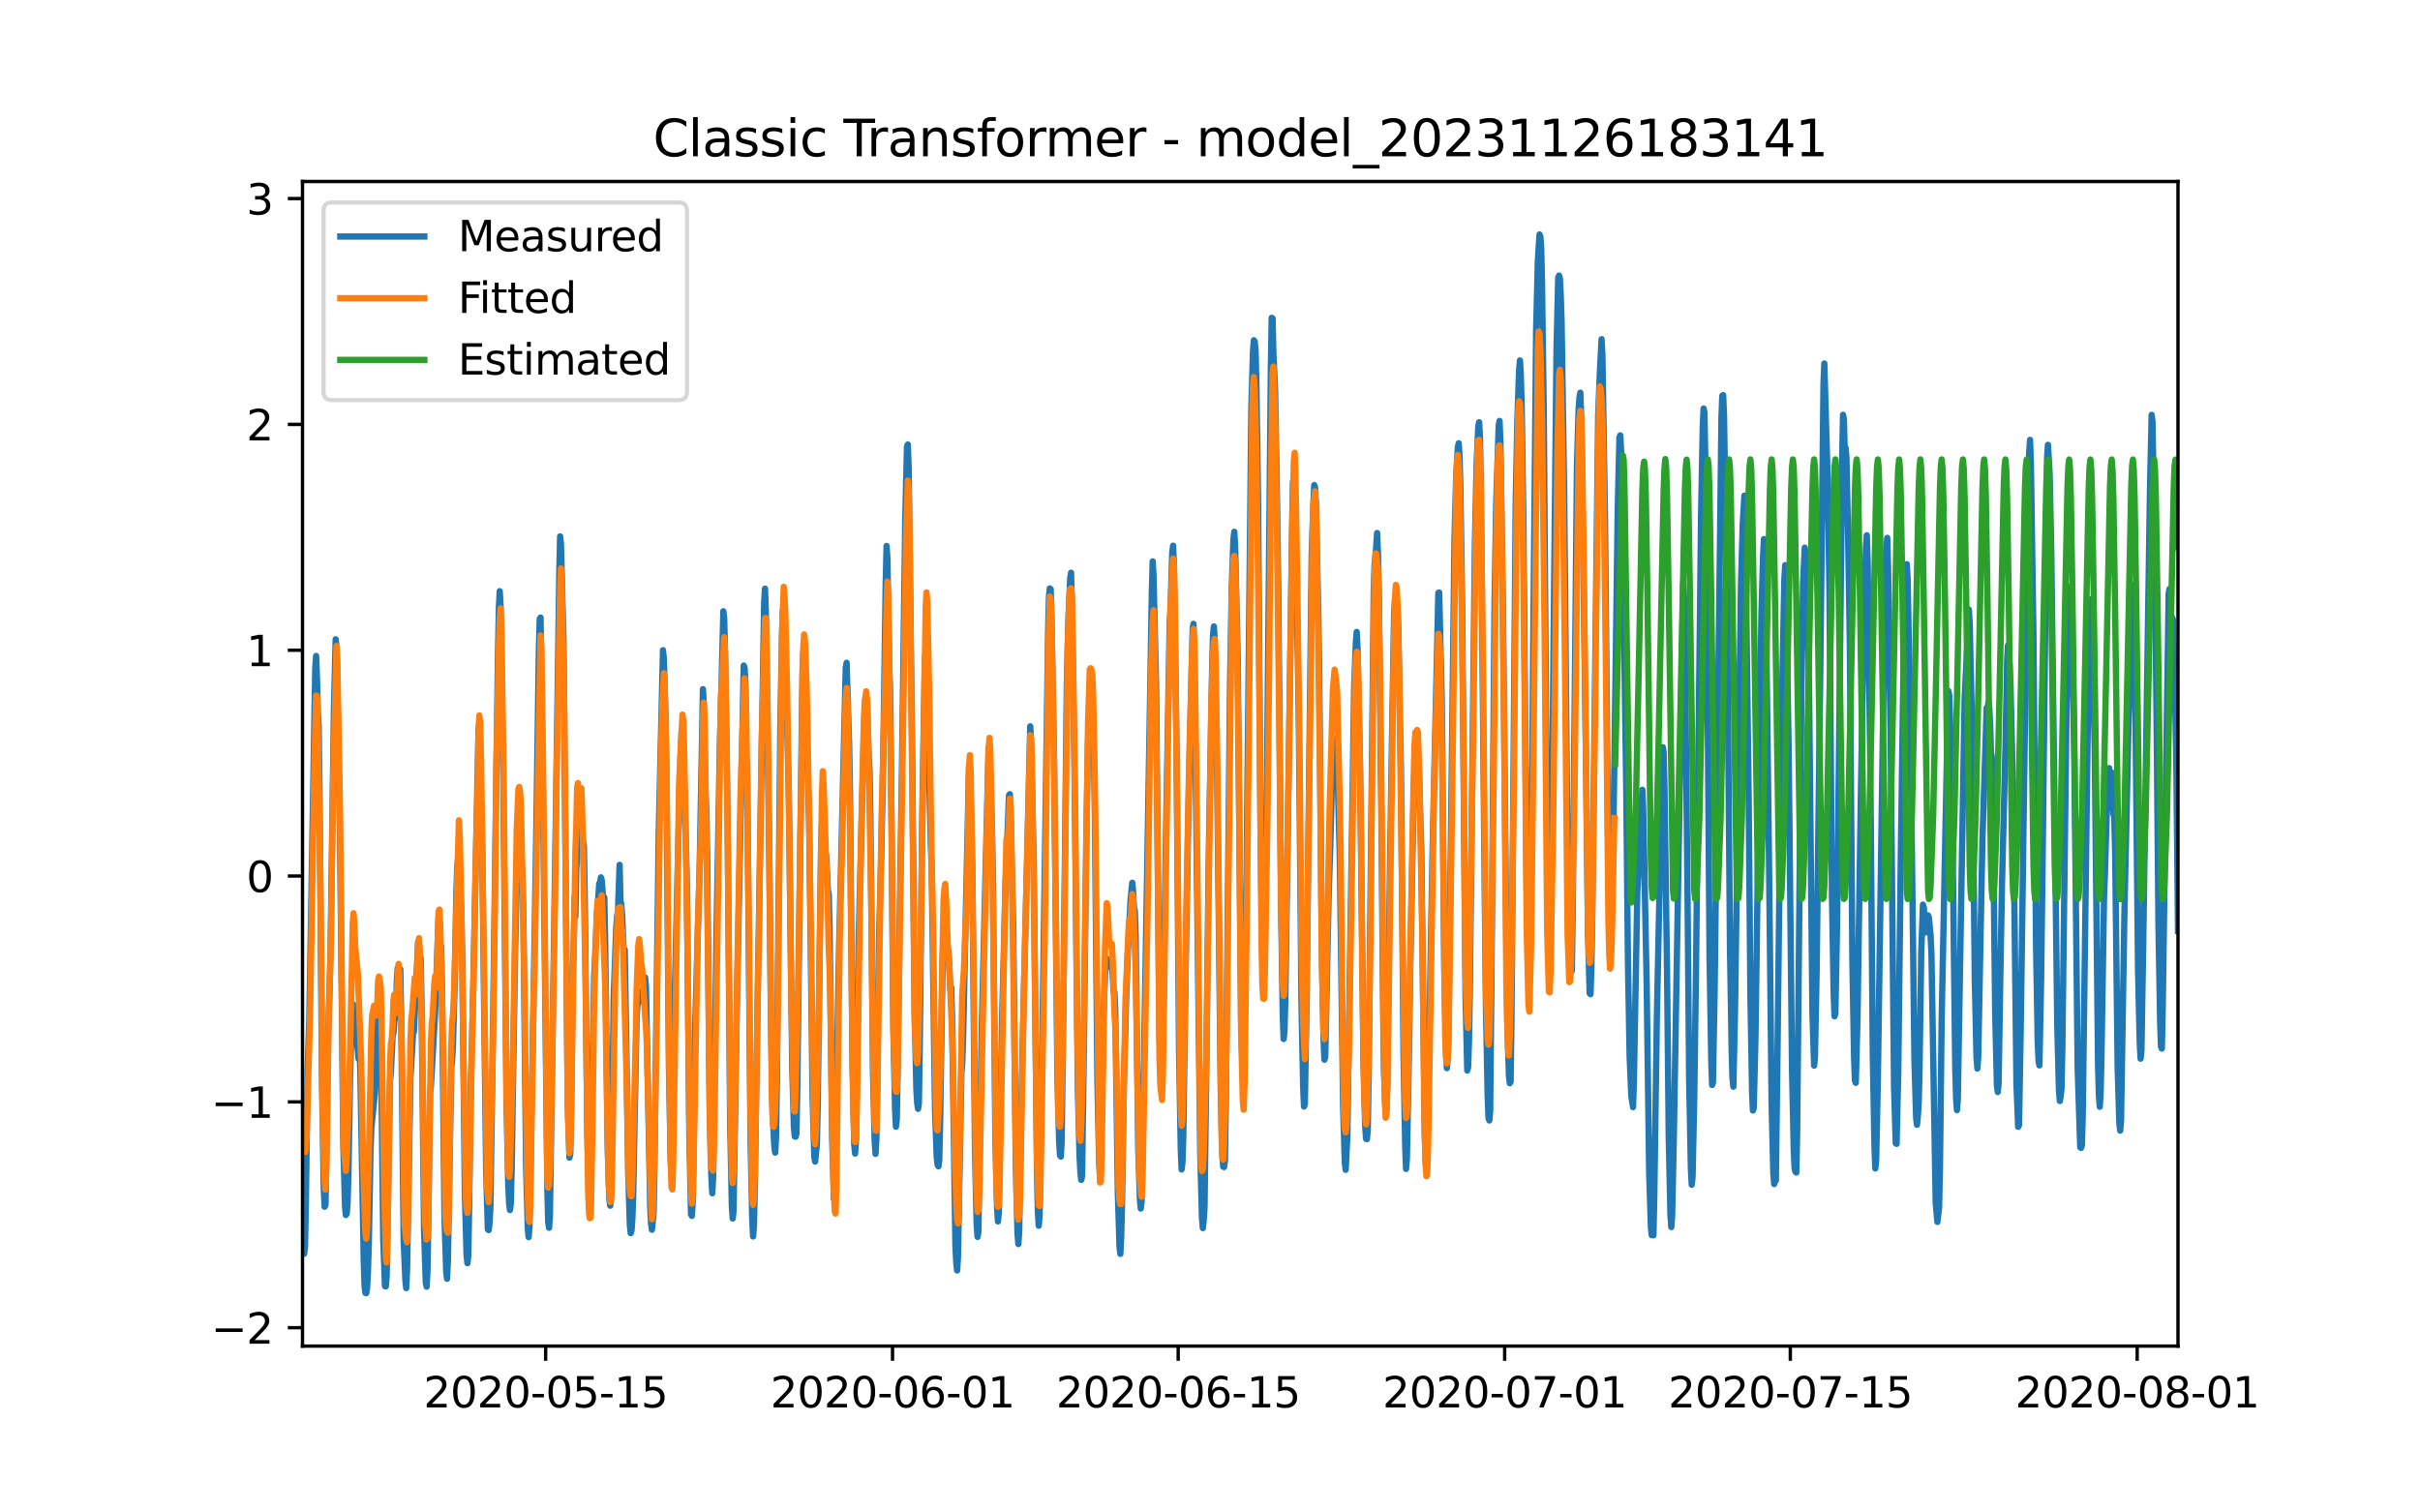 <?xml version="1.0" encoding="utf-8" standalone="no"?>
<!DOCTYPE svg PUBLIC "-//W3C//DTD SVG 1.1//EN"
  "http://www.w3.org/Graphics/SVG/1.1/DTD/svg11.dtd">
<svg xmlns:xlink="http://www.w3.org/1999/xlink" width="576pt" height="360pt" viewBox="0 0 576 360" xmlns="http://www.w3.org/2000/svg" version="1.1">
 <defs>
  <style type="text/css">*{stroke-linejoin: round; stroke-linecap: butt}</style>
 </defs>
 <g id="figure_1">
  <g id="patch_1">
   <path d="M 0 360 
L 576 360 
L 576 0 
L 0 0 
z
" style="fill: #ffffff"/>
  </g>
  <g id="axes_1">
   <g id="patch_2">
    <path d="M 72 320.4 
L 518.4 320.4 
L 518.4 43.2 
L 72 43.2 
z
" style="fill: #ffffff"/>
   </g>
   <g id="matplotlib.axis_1">
    <g id="xtick_1">
     <g id="line2d_1">
      <defs>
       <path id="md423363fb8" d="M 0 0 
L 0 3.5 
" style="stroke: #000000; stroke-width: 0.8"/>
      </defs>
      <g>
       <use xlink:href="#md423363fb8" x="129.874" y="320.4" style="stroke: #000000; stroke-width: 0.8"/>
      </g>
     </g>
     <g id="text_1">
      <!-- 2020-05-15 -->
      <g transform="translate(100.816 334.998) scale(0.1 -0.1)">
       <defs>
        <path id="DejaVuSans-32" d="M 1228 531 
L 3431 531 
L 3431 0 
L 469 0 
L 469 531 
Q 828 903 1448 1529 
Q 2069 2156 2228 2338 
Q 2531 2678 2651 2914 
Q 2772 3150 2772 3378 
Q 2772 3750 2511 3984 
Q 2250 4219 1831 4219 
Q 1534 4219 1204 4116 
Q 875 4013 500 3803 
L 500 4441 
Q 881 4594 1212 4672 
Q 1544 4750 1819 4750 
Q 2544 4750 2975 4387 
Q 3406 4025 3406 3419 
Q 3406 3131 3298 2873 
Q 3191 2616 2906 2266 
Q 2828 2175 2409 1742 
Q 1991 1309 1228 531 
z
" transform="scale(0.016)"/>
        <path id="DejaVuSans-30" d="M 2034 4250 
Q 1547 4250 1301 3770 
Q 1056 3291 1056 2328 
Q 1056 1369 1301 889 
Q 1547 409 2034 409 
Q 2525 409 2770 889 
Q 3016 1369 3016 2328 
Q 3016 3291 2770 3770 
Q 2525 4250 2034 4250 
z
M 2034 4750 
Q 2819 4750 3233 4129 
Q 3647 3509 3647 2328 
Q 3647 1150 3233 529 
Q 2819 -91 2034 -91 
Q 1250 -91 836 529 
Q 422 1150 422 2328 
Q 422 3509 836 4129 
Q 1250 4750 2034 4750 
z
" transform="scale(0.016)"/>
        <path id="DejaVuSans-2d" d="M 313 2009 
L 1997 2009 
L 1997 1497 
L 313 1497 
L 313 2009 
z
" transform="scale(0.016)"/>
        <path id="DejaVuSans-35" d="M 691 4666 
L 3169 4666 
L 3169 4134 
L 1269 4134 
L 1269 2991 
Q 1406 3038 1543 3061 
Q 1681 3084 1819 3084 
Q 2600 3084 3056 2656 
Q 3513 2228 3513 1497 
Q 3513 744 3044 326 
Q 2575 -91 1722 -91 
Q 1428 -91 1123 -41 
Q 819 9 494 109 
L 494 744 
Q 775 591 1075 516 
Q 1375 441 1709 441 
Q 2250 441 2565 725 
Q 2881 1009 2881 1497 
Q 2881 1984 2565 2268 
Q 2250 2553 1709 2553 
Q 1456 2553 1204 2497 
Q 953 2441 691 2322 
L 691 4666 
z
" transform="scale(0.016)"/>
        <path id="DejaVuSans-31" d="M 794 531 
L 1825 531 
L 1825 4091 
L 703 3866 
L 703 4441 
L 1819 4666 
L 2450 4666 
L 2450 531 
L 3481 531 
L 3481 0 
L 794 0 
L 794 531 
z
" transform="scale(0.016)"/>
       </defs>
       <use xlink:href="#DejaVuSans-32"/>
       <use xlink:href="#DejaVuSans-30" x="63.623"/>
       <use xlink:href="#DejaVuSans-32" x="127.246"/>
       <use xlink:href="#DejaVuSans-30" x="190.869"/>
       <use xlink:href="#DejaVuSans-2d" x="254.492"/>
       <use xlink:href="#DejaVuSans-30" x="290.576"/>
       <use xlink:href="#DejaVuSans-35" x="354.199"/>
       <use xlink:href="#DejaVuSans-2d" x="417.822"/>
       <use xlink:href="#DejaVuSans-31" x="453.906"/>
       <use xlink:href="#DejaVuSans-35" x="517.529"/>
      </g>
     </g>
    </g>
    <g id="xtick_2">
     <g id="line2d_2">
      <g>
       <use xlink:href="#md423363fb8" x="212.436" y="320.4" style="stroke: #000000; stroke-width: 0.8"/>
      </g>
     </g>
     <g id="text_2">
      <!-- 2020-06-01 -->
      <g transform="translate(183.378 334.998) scale(0.1 -0.1)">
       <defs>
        <path id="DejaVuSans-36" d="M 2113 2584 
Q 1688 2584 1439 2293 
Q 1191 2003 1191 1497 
Q 1191 994 1439 701 
Q 1688 409 2113 409 
Q 2538 409 2786 701 
Q 3034 994 3034 1497 
Q 3034 2003 2786 2293 
Q 2538 2584 2113 2584 
z
M 3366 4563 
L 3366 3988 
Q 3128 4100 2886 4159 
Q 2644 4219 2406 4219 
Q 1781 4219 1451 3797 
Q 1122 3375 1075 2522 
Q 1259 2794 1537 2939 
Q 1816 3084 2150 3084 
Q 2853 3084 3261 2657 
Q 3669 2231 3669 1497 
Q 3669 778 3244 343 
Q 2819 -91 2113 -91 
Q 1303 -91 875 529 
Q 447 1150 447 2328 
Q 447 3434 972 4092 
Q 1497 4750 2381 4750 
Q 2619 4750 2861 4703 
Q 3103 4656 3366 4563 
z
" transform="scale(0.016)"/>
       </defs>
       <use xlink:href="#DejaVuSans-32"/>
       <use xlink:href="#DejaVuSans-30" x="63.623"/>
       <use xlink:href="#DejaVuSans-32" x="127.246"/>
       <use xlink:href="#DejaVuSans-30" x="190.869"/>
       <use xlink:href="#DejaVuSans-2d" x="254.492"/>
       <use xlink:href="#DejaVuSans-30" x="290.576"/>
       <use xlink:href="#DejaVuSans-36" x="354.199"/>
       <use xlink:href="#DejaVuSans-2d" x="417.822"/>
       <use xlink:href="#DejaVuSans-30" x="453.906"/>
       <use xlink:href="#DejaVuSans-31" x="517.529"/>
      </g>
     </g>
    </g>
    <g id="xtick_3">
     <g id="line2d_3">
      <g>
       <use xlink:href="#md423363fb8" x="280.428" y="320.4" style="stroke: #000000; stroke-width: 0.8"/>
      </g>
     </g>
     <g id="text_3">
      <!-- 2020-06-15 -->
      <g transform="translate(251.37 334.998) scale(0.1 -0.1)">
       <use xlink:href="#DejaVuSans-32"/>
       <use xlink:href="#DejaVuSans-30" x="63.623"/>
       <use xlink:href="#DejaVuSans-32" x="127.246"/>
       <use xlink:href="#DejaVuSans-30" x="190.869"/>
       <use xlink:href="#DejaVuSans-2d" x="254.492"/>
       <use xlink:href="#DejaVuSans-30" x="290.576"/>
       <use xlink:href="#DejaVuSans-36" x="354.199"/>
       <use xlink:href="#DejaVuSans-2d" x="417.822"/>
       <use xlink:href="#DejaVuSans-31" x="453.906"/>
       <use xlink:href="#DejaVuSans-35" x="517.529"/>
      </g>
     </g>
    </g>
    <g id="xtick_4">
     <g id="line2d_4">
      <g>
       <use xlink:href="#md423363fb8" x="358.133" y="320.4" style="stroke: #000000; stroke-width: 0.8"/>
      </g>
     </g>
     <g id="text_4">
      <!-- 2020-07-01 -->
      <g transform="translate(329.075 334.998) scale(0.1 -0.1)">
       <defs>
        <path id="DejaVuSans-37" d="M 525 4666 
L 3525 4666 
L 3525 4397 
L 1831 0 
L 1172 0 
L 2766 4134 
L 525 4134 
L 525 4666 
z
" transform="scale(0.016)"/>
       </defs>
       <use xlink:href="#DejaVuSans-32"/>
       <use xlink:href="#DejaVuSans-30" x="63.623"/>
       <use xlink:href="#DejaVuSans-32" x="127.246"/>
       <use xlink:href="#DejaVuSans-30" x="190.869"/>
       <use xlink:href="#DejaVuSans-2d" x="254.492"/>
       <use xlink:href="#DejaVuSans-30" x="290.576"/>
       <use xlink:href="#DejaVuSans-37" x="354.199"/>
       <use xlink:href="#DejaVuSans-2d" x="417.822"/>
       <use xlink:href="#DejaVuSans-30" x="453.906"/>
       <use xlink:href="#DejaVuSans-31" x="517.529"/>
      </g>
     </g>
    </g>
    <g id="xtick_5">
     <g id="line2d_5">
      <g>
       <use xlink:href="#md423363fb8" x="426.125" y="320.4" style="stroke: #000000; stroke-width: 0.8"/>
      </g>
     </g>
     <g id="text_5">
      <!-- 2020-07-15 -->
      <g transform="translate(397.067 334.998) scale(0.1 -0.1)">
       <use xlink:href="#DejaVuSans-32"/>
       <use xlink:href="#DejaVuSans-30" x="63.623"/>
       <use xlink:href="#DejaVuSans-32" x="127.246"/>
       <use xlink:href="#DejaVuSans-30" x="190.869"/>
       <use xlink:href="#DejaVuSans-2d" x="254.492"/>
       <use xlink:href="#DejaVuSans-30" x="290.576"/>
       <use xlink:href="#DejaVuSans-37" x="354.199"/>
       <use xlink:href="#DejaVuSans-2d" x="417.822"/>
       <use xlink:href="#DejaVuSans-31" x="453.906"/>
       <use xlink:href="#DejaVuSans-35" x="517.529"/>
      </g>
     </g>
    </g>
    <g id="xtick_6">
     <g id="line2d_6">
      <g>
       <use xlink:href="#md423363fb8" x="508.687" y="320.4" style="stroke: #000000; stroke-width: 0.8"/>
      </g>
     </g>
     <g id="text_6">
      <!-- 2020-08-01 -->
      <g transform="translate(479.629 334.998) scale(0.1 -0.1)">
       <defs>
        <path id="DejaVuSans-38" d="M 2034 2216 
Q 1584 2216 1326 1975 
Q 1069 1734 1069 1313 
Q 1069 891 1326 650 
Q 1584 409 2034 409 
Q 2484 409 2743 651 
Q 3003 894 3003 1313 
Q 3003 1734 2745 1975 
Q 2488 2216 2034 2216 
z
M 1403 2484 
Q 997 2584 770 2862 
Q 544 3141 544 3541 
Q 544 4100 942 4425 
Q 1341 4750 2034 4750 
Q 2731 4750 3128 4425 
Q 3525 4100 3525 3541 
Q 3525 3141 3298 2862 
Q 3072 2584 2669 2484 
Q 3125 2378 3379 2068 
Q 3634 1759 3634 1313 
Q 3634 634 3220 271 
Q 2806 -91 2034 -91 
Q 1263 -91 848 271 
Q 434 634 434 1313 
Q 434 1759 690 2068 
Q 947 2378 1403 2484 
z
M 1172 3481 
Q 1172 3119 1398 2916 
Q 1625 2713 2034 2713 
Q 2441 2713 2670 2916 
Q 2900 3119 2900 3481 
Q 2900 3844 2670 4047 
Q 2441 4250 2034 4250 
Q 1625 4250 1398 4047 
Q 1172 3844 1172 3481 
z
" transform="scale(0.016)"/>
       </defs>
       <use xlink:href="#DejaVuSans-32"/>
       <use xlink:href="#DejaVuSans-30" x="63.623"/>
       <use xlink:href="#DejaVuSans-32" x="127.246"/>
       <use xlink:href="#DejaVuSans-30" x="190.869"/>
       <use xlink:href="#DejaVuSans-2d" x="254.492"/>
       <use xlink:href="#DejaVuSans-30" x="290.576"/>
       <use xlink:href="#DejaVuSans-38" x="354.199"/>
       <use xlink:href="#DejaVuSans-2d" x="417.822"/>
       <use xlink:href="#DejaVuSans-30" x="453.906"/>
       <use xlink:href="#DejaVuSans-31" x="517.529"/>
      </g>
     </g>
    </g>
   </g>
   <g id="matplotlib.axis_2">
    <g id="ytick_1">
     <g id="line2d_7">
      <defs>
       <path id="mb895aefeac" d="M 0 0 
L -3.5 0 
" style="stroke: #000000; stroke-width: 0.8"/>
      </defs>
      <g>
       <use xlink:href="#mb895aefeac" x="72" y="316.023" style="stroke: #000000; stroke-width: 0.8"/>
      </g>
     </g>
     <g id="text_7">
      <!-- −2 -->
      <g transform="translate(50.258 319.822) scale(0.1 -0.1)">
       <defs>
        <path id="DejaVuSans-2212" d="M 678 2272 
L 4684 2272 
L 4684 1741 
L 678 1741 
L 678 2272 
z
" transform="scale(0.016)"/>
       </defs>
       <use xlink:href="#DejaVuSans-2212"/>
       <use xlink:href="#DejaVuSans-32" x="83.789"/>
      </g>
     </g>
    </g>
    <g id="ytick_2">
     <g id="line2d_8">
      <g>
       <use xlink:href="#mb895aefeac" x="72" y="262.271" style="stroke: #000000; stroke-width: 0.8"/>
      </g>
     </g>
     <g id="text_8">
      <!-- −1 -->
      <g transform="translate(50.258 266.07) scale(0.1 -0.1)">
       <use xlink:href="#DejaVuSans-2212"/>
       <use xlink:href="#DejaVuSans-31" x="83.789"/>
      </g>
     </g>
    </g>
    <g id="ytick_3">
     <g id="line2d_9">
      <g>
       <use xlink:href="#mb895aefeac" x="72" y="208.519" style="stroke: #000000; stroke-width: 0.8"/>
      </g>
     </g>
     <g id="text_9">
      <!-- 0 -->
      <g transform="translate(58.638 212.318) scale(0.1 -0.1)">
       <use xlink:href="#DejaVuSans-30"/>
      </g>
     </g>
    </g>
    <g id="ytick_4">
     <g id="line2d_10">
      <g>
       <use xlink:href="#mb895aefeac" x="72" y="154.767" style="stroke: #000000; stroke-width: 0.8"/>
      </g>
     </g>
     <g id="text_10">
      <!-- 1 -->
      <g transform="translate(58.638 158.566) scale(0.1 -0.1)">
       <use xlink:href="#DejaVuSans-31"/>
      </g>
     </g>
    </g>
    <g id="ytick_5">
     <g id="line2d_11">
      <g>
       <use xlink:href="#mb895aefeac" x="72" y="101.015" style="stroke: #000000; stroke-width: 0.8"/>
      </g>
     </g>
     <g id="text_11">
      <!-- 2 -->
      <g transform="translate(58.638 104.814) scale(0.1 -0.1)">
       <use xlink:href="#DejaVuSans-32"/>
      </g>
     </g>
    </g>
    <g id="ytick_6">
     <g id="line2d_12">
      <g>
       <use xlink:href="#mb895aefeac" x="72" y="47.262" style="stroke: #000000; stroke-width: 0.8"/>
      </g>
     </g>
     <g id="text_12">
      <!-- 3 -->
      <g transform="translate(58.638 51.062) scale(0.1 -0.1)">
       <defs>
        <path id="DejaVuSans-33" d="M 2597 2516 
Q 3050 2419 3304 2112 
Q 3559 1806 3559 1356 
Q 3559 666 3084 287 
Q 2609 -91 1734 -91 
Q 1441 -91 1130 -33 
Q 819 25 488 141 
L 488 750 
Q 750 597 1062 519 
Q 1375 441 1716 441 
Q 2309 441 2620 675 
Q 2931 909 2931 1356 
Q 2931 1769 2642 2001 
Q 2353 2234 1838 2234 
L 1294 2234 
L 1294 2753 
L 1863 2753 
Q 2328 2753 2575 2939 
Q 2822 3125 2822 3475 
Q 2822 3834 2567 4026 
Q 2313 4219 1838 4219 
Q 1578 4219 1281 4162 
Q 984 4106 628 3988 
L 628 4550 
Q 988 4650 1302 4700 
Q 1616 4750 1894 4750 
Q 2613 4750 3031 4423 
Q 3450 4097 3450 3541 
Q 3450 3153 3228 2886 
Q 3006 2619 2597 2516 
z
" transform="scale(0.016)"/>
       </defs>
       <use xlink:href="#DejaVuSans-33"/>
      </g>
     </g>
    </g>
   </g>
   <g id="line2d_13">
    <path d="M 72 287.021 
L 72.405 298.413 
L 72.607 296.683 
L 72.809 285.967 
L 73.214 254.915 
L 73.619 242.427 
L 75.035 159.102 
L 75.238 156.127 
L 75.44 161.211 
L 75.642 169.459 
L 75.845 172.771 
L 76.047 188.086 
L 76.654 258.67 
L 77.059 282.845 
L 77.261 287.232 
L 77.464 286.853 
L 77.666 276.094 
L 78.071 247.469 
L 78.475 234.938 
L 78.678 225.762 
L 79.487 168.51 
L 79.892 152.162 
L 80.094 154.123 
L 80.904 196.735 
L 81.713 272.424 
L 82.118 287.148 
L 82.32 289.194 
L 82.523 288.899 
L 82.725 286.368 
L 82.927 279.512 
L 83.332 256.413 
L 83.737 242.026 
L 83.939 238.967 
L 84.141 239.241 
L 84.546 245.675 
L 84.749 247.785 
L 84.951 247.806 
L 85.356 252.025 
L 85.558 248.671 
L 85.76 254.831 
L 86.57 300.016 
L 86.772 306.134 
L 86.974 307.737 
L 87.177 307.8 
L 87.379 306.45 
L 87.582 302.695 
L 87.784 295.902 
L 88.189 273.732 
L 88.391 268.521 
L 89.2 260.4 
L 89.403 256.244 
L 89.807 241.372 
L 90.212 238.904 
L 90.415 236.183 
L 90.617 244.178 
L 91.224 295.038 
L 91.629 306.134 
L 91.831 306.197 
L 92.033 303.686 
L 92.843 257.278 
L 93.045 255.126 
L 93.45 246.477 
L 93.652 245.95 
L 93.855 242.996 
L 94.057 242.364 
L 94.259 239.727 
L 94.462 233.293 
L 94.664 230.424 
L 94.866 231.352 
L 95.069 234.516 
L 95.271 230.656 
L 95.473 240.824 
L 96.081 295.417 
L 96.485 304.678 
L 96.688 306.598 
L 96.89 302.231 
L 97.699 256.539 
L 98.306 245.971 
L 98.509 245.591 
L 99.521 224.243 
L 99.723 225.509 
L 99.925 229.896 
L 100.128 228.061 
L 100.33 238.271 
L 100.937 292.928 
L 101.342 305.269 
L 101.544 306.26 
L 101.747 302.526 
L 101.949 290.502 
L 102.354 260.294 
L 102.556 258.733 
L 103.568 240.845 
L 104.377 218.611 
L 104.58 219.897 
L 104.782 225.319 
L 104.984 225.298 
L 105.187 234.242 
L 105.794 289.764 
L 106.198 302.59 
L 106.401 304.362 
L 106.603 300.311 
L 107.413 254.113 
L 107.615 252.384 
L 107.817 248.692 
L 108.222 234.073 
L 108.627 212.24 
L 108.829 206.27 
L 109.031 204.372 
L 109.638 213.105 
L 109.841 218.568 
L 110.043 229.032 
L 110.65 284.406 
L 111.055 298.75 
L 111.257 300.67 
L 111.46 298.919 
L 111.662 287.443 
L 112.067 258.016 
L 112.471 242.933 
L 113.888 174.121 
L 114.09 171.738 
L 114.293 178.594 
L 114.495 190.09 
L 114.697 194.71 
L 115.102 228.926 
L 115.709 278.584 
L 116.114 292.612 
L 116.316 292.78 
L 116.519 291.114 
L 116.721 287.464 
L 117.126 260.062 
L 118.542 154.777 
L 118.745 144.61 
L 118.947 140.707 
L 119.149 144.399 
L 119.756 182.496 
L 120.566 262.319 
L 120.97 282.254 
L 121.173 286.368 
L 121.375 288.013 
L 121.578 286.557 
L 121.78 278.584 
L 122.589 227.281 
L 123.196 201.671 
L 123.399 197.073 
L 123.601 197.284 
L 123.803 196.714 
L 124.411 210.194 
L 124.613 221.226 
L 125.22 277.845 
L 125.625 292.464 
L 125.827 294.468 
L 126.029 291.916 
L 127.041 235.191 
L 127.648 197.558 
L 128.255 154.925 
L 128.458 147.331 
L 128.66 146.993 
L 129.267 191.588 
L 130.279 282.971 
L 130.481 290.84 
L 130.684 292.232 
L 130.886 289.637 
L 132.505 180.07 
L 133.112 137.142 
L 133.314 127.67 
L 133.517 129.379 
L 133.921 144.842 
L 134.124 152.309 
L 135.135 262.847 
L 135.54 275.546 
L 135.743 274.597 
L 135.945 263.944 
L 136.35 232.343 
L 136.552 225.53 
L 136.754 213.59 
L 136.957 218.189 
L 137.159 206.819 
L 137.766 197.938 
L 137.968 198.338 
L 138.373 192.896 
L 138.778 200.49 
L 138.98 201.334 
L 139.183 213.21 
L 139.79 270.188 
L 140.194 285.65 
L 140.397 287.739 
L 140.599 284.701 
L 141.004 254.303 
L 141.409 232.997 
L 142.016 219.518 
L 142.623 210.32 
L 142.825 210.046 
L 143.027 208.823 
L 143.23 209.519 
L 143.634 214.835 
L 143.837 213.59 
L 144.039 223.842 
L 144.646 273.5 
L 145.051 285.671 
L 145.253 286.979 
L 145.456 283.815 
L 145.86 253.966 
L 146.063 237.406 
L 146.67 220.826 
L 146.872 218.125 
L 147.075 217.029 
L 147.479 205.848 
L 147.682 214.371 
L 147.884 215.362 
L 148.086 217.999 
L 148.491 227.386 
L 148.693 226.015 
L 149.098 249.831 
L 149.503 278.204 
L 149.908 291.43 
L 150.11 293.519 
L 150.312 292.928 
L 150.515 290.059 
L 150.717 284.258 
L 151.122 263.037 
L 151.526 242.195 
L 151.931 236.288 
L 152.133 235.845 
L 152.336 237.849 
L 152.538 238.377 
L 152.741 236.288 
L 152.943 236.584 
L 153.145 235.592 
L 153.348 235.634 
L 153.55 232.66 
L 153.752 234.896 
L 154.764 287.254 
L 154.966 291.283 
L 155.169 292.696 
L 155.574 288.688 
L 155.776 277.423 
L 156.788 198.127 
L 157.799 154.756 
L 158.002 156.803 
L 158.407 170.24 
L 158.609 184.036 
L 159.216 253.881 
L 159.621 275.862 
L 159.823 279.132 
L 160.025 278.204 
L 160.228 268.226 
L 160.632 235.191 
L 161.847 183.994 
L 162.251 173.763 
L 162.454 173.91 
L 162.656 176.822 
L 163.465 209.202 
L 164.073 270.124 
L 164.477 289.068 
L 164.68 289.405 
L 164.882 286.114 
L 165.084 275.778 
L 165.489 243.439 
L 166.501 207.726 
L 167.31 164.038 
L 167.513 167.455 
L 167.917 188.403 
L 168.12 192.938 
L 168.322 204.498 
L 168.929 264.977 
L 169.334 280.44 
L 169.536 284.026 
L 169.739 280.292 
L 170.143 252.51 
L 170.548 221.648 
L 171.357 176.273 
L 171.56 170.135 
L 172.167 145.496 
L 172.369 147.141 
L 172.572 155.199 
L 173.179 194.879 
L 173.786 267.256 
L 174.19 287 
L 174.393 290.038 
L 174.595 288.182 
L 175 263.543 
L 175.405 238.081 
L 177.023 158.406 
L 177.226 158.933 
L 177.428 162.92 
L 177.63 179.817 
L 177.833 182.306 
L 178.238 227.238 
L 178.642 270.947 
L 179.047 290.502 
L 179.249 294.299 
L 179.452 291.726 
L 179.654 282.866 
L 180.261 242.258 
L 181.88 143.449 
L 182.082 140.116 
L 182.285 145.896 
L 183.094 203.317 
L 183.499 243.081 
L 183.904 264.956 
L 184.308 272.951 
L 184.511 274.343 
L 184.713 270.631 
L 184.915 256.982 
L 185.725 173.341 
L 186.129 151.529 
L 186.332 145.348 
L 186.534 144.567 
L 186.737 147.162 
L 187.748 188.424 
L 188.558 253.924 
L 188.962 268.395 
L 189.165 270.483 
L 189.367 270.567 
L 189.57 269.808 
L 189.772 258.796 
L 190.986 160.811 
L 191.188 155.389 
L 191.391 155.347 
L 191.795 164.692 
L 192.605 196.672 
L 193.414 261.37 
L 193.819 275.377 
L 194.021 276.474 
L 194.426 272.424 
L 194.628 263.269 
L 195.438 201.017 
L 195.64 195.891 
L 195.843 197.136 
L 196.247 203.338 
L 196.45 203.929 
L 196.652 203.528 
L 197.057 211.924 
L 197.259 212.788 
L 197.461 221.395 
L 198.069 270.842 
L 198.473 285.355 
L 198.676 285.46 
L 198.878 281.727 
L 199.283 250.232 
L 199.687 226.88 
L 201.306 158.933 
L 201.509 157.752 
L 202.116 177.391 
L 202.318 188.804 
L 202.925 254.367 
L 203.33 272.424 
L 203.532 274.575 
L 203.735 271.517 
L 203.937 259.725 
L 204.342 224.939 
L 205.758 168.995 
L 205.96 166.443 
L 206.163 166.591 
L 206.365 168.046 
L 206.77 180.176 
L 206.972 183.445 
L 207.175 194.541 
L 207.782 254.978 
L 208.186 271.517 
L 208.389 274.639 
L 208.591 271.221 
L 208.793 259.071 
L 209.198 224.475 
L 209.805 201.671 
L 210.21 181.315 
L 210.817 138.64 
L 211.019 129.949 
L 211.222 132.986 
L 211.626 158.047 
L 211.829 163.384 
L 212.031 178.467 
L 212.638 245.064 
L 213.043 264.091 
L 213.245 268.184 
L 213.448 266.433 
L 213.65 255.463 
L 214.257 211.164 
L 214.662 184.184 
L 215.471 123.409 
L 215.876 106.28 
L 216.078 105.795 
L 216.281 111.47 
L 217.09 176.779 
L 217.697 240.191 
L 218.102 259.092 
L 218.304 262.53 
L 218.507 263.923 
L 218.709 262.636 
L 218.911 249.599 
L 219.518 193.487 
L 220.125 157.435 
L 220.328 155.22 
L 220.53 157.499 
L 221.542 200.828 
L 221.744 206.101 
L 222.554 264.366 
L 222.958 275.504 
L 223.161 277.255 
L 223.363 277.613 
L 223.566 276.01 
L 223.768 267.087 
L 224.375 227.956 
L 224.78 220.193 
L 225.387 222.302 
L 225.589 225.909 
L 225.791 226.817 
L 226.196 235.402 
L 226.399 235.044 
L 226.601 241.625 
L 227.41 296.535 
L 227.613 300.67 
L 227.815 302.4 
L 228.017 299.13 
L 228.827 255.506 
L 229.029 253.122 
L 229.232 247.236 
L 230.648 182.285 
L 230.85 182.876 
L 231.255 197.642 
L 231.457 208.802 
L 232.065 274.027 
L 232.469 291.62 
L 232.672 294.405 
L 232.874 293.16 
L 233.279 267.256 
L 233.683 244.178 
L 235.302 178.024 
L 235.505 177.412 
L 236.112 196.988 
L 236.314 207.599 
L 236.921 271.242 
L 237.326 287.507 
L 237.528 290.713 
L 237.731 288.54 
L 238.135 264.007 
L 238.54 241.688 
L 239.349 210.004 
L 239.754 199.752 
L 240.159 189.289 
L 240.361 189.036 
L 240.564 194.626 
L 240.968 212.662 
L 241.171 220.425 
L 241.778 277.318 
L 242.182 293.561 
L 242.385 296.113 
L 242.587 293.055 
L 242.992 267.741 
L 243.397 249.346 
L 245.218 172.877 
L 245.42 177.222 
L 246.027 204.667 
L 246.837 279.934 
L 247.039 288.498 
L 247.241 291.747 
L 247.444 289.152 
L 247.848 265.019 
L 249.467 150.305 
L 249.67 142.036 
L 249.872 140.053 
L 250.074 140.222 
L 250.277 147.331 
L 250.884 180.218 
L 251.693 257.003 
L 252.098 271.875 
L 252.3 275.018 
L 252.503 275.293 
L 252.705 271.327 
L 253.11 237.786 
L 253.919 162.815 
L 254.324 146.635 
L 254.729 137.606 
L 254.931 136.319 
L 255.133 143.998 
L 255.74 182.37 
L 256.55 259.387 
L 256.954 275.229 
L 257.157 279.132 
L 257.359 280.841 
L 257.562 279.849 
L 257.966 250.274 
L 258.573 198.676 
L 258.978 176.484 
L 259.383 165.198 
L 259.585 161.675 
L 259.787 161.232 
L 259.99 163.912 
L 260.395 180.281 
L 260.597 193.951 
L 261.204 257.425 
L 261.609 276.58 
L 261.811 279.575 
L 262.013 278.773 
L 262.418 254.24 
L 262.62 241.942 
L 263.025 232.048 
L 263.228 229.179 
L 263.43 228.146 
L 263.835 229.453 
L 264.037 229.137 
L 264.239 230.107 
L 264.442 230.192 
L 264.644 229.918 
L 264.846 232.006 
L 265.049 236.141 
L 265.251 236.141 
L 265.453 240.254 
L 266.061 283.731 
L 266.465 296.873 
L 266.668 298.455 
L 266.87 294.173 
L 267.072 286.03 
L 267.477 258.902 
L 268.084 236.204 
L 268.489 225.677 
L 269.096 214.16 
L 269.501 210.109 
L 269.703 212.345 
L 269.905 216.037 
L 270.108 216.733 
L 270.31 223.188 
L 270.917 273.204 
L 271.322 285.46 
L 271.524 287.654 
L 271.727 285.903 
L 274.155 140.96 
L 274.357 133.619 
L 274.56 137.037 
L 275.167 162.793 
L 275.976 246.308 
L 276.381 259.176 
L 276.583 258.459 
L 276.988 236.098 
L 277.393 206.502 
L 278.404 148.196 
L 278.607 145.074 
L 279.011 131.531 
L 279.214 129.885 
L 279.416 134.252 
L 280.023 176.969 
L 280.63 250.021 
L 281.035 273.352 
L 281.237 278.351 
L 281.44 276.769 
L 281.642 270.736 
L 282.249 227.977 
L 282.856 193.529 
L 283.868 149.715 
L 284.07 148.491 
L 284.273 156.845 
L 285.284 241.921 
L 285.689 274.871 
L 286.094 289.975 
L 286.296 292.316 
L 286.499 290.46 
L 286.701 287.443 
L 287.106 255.674 
L 287.713 202.874 
L 288.522 158.385 
L 288.725 151.086 
L 288.927 149.103 
L 289.129 152.773 
L 289.736 187.411 
L 290.546 259.197 
L 290.95 274.85 
L 291.153 277.698 
L 291.355 277.782 
L 291.558 276.263 
L 291.76 263.48 
L 292.772 162.393 
L 293.176 139.863 
L 293.581 128.345 
L 293.784 126.573 
L 293.986 130.181 
L 294.593 156.338 
L 295.402 241.667 
L 295.807 256.729 
L 296.009 256.56 
L 296.414 235.761 
L 297.831 97.294 
L 298.235 83.645 
L 298.438 80.987 
L 298.64 81.262 
L 298.842 83.371 
L 299.045 91.619 
L 299.45 119.296 
L 300.057 200.364 
L 300.461 226.268 
L 300.664 232.449 
L 300.866 233.187 
L 301.068 226.184 
L 301.473 195.343 
L 302.485 87.274 
L 302.687 75.65 
L 302.89 75.756 
L 303.092 84.067 
L 303.497 92.948 
L 303.901 115.794 
L 304.306 144.483 
L 304.913 215.552 
L 305.318 241.583 
L 305.52 247.3 
L 305.723 245.464 
L 305.925 238.145 
L 306.532 197.115 
L 307.544 125.223 
L 307.746 114.739 
L 307.949 113.832 
L 308.758 146.972 
L 309.163 173.742 
L 309.77 238.44 
L 310.174 258.86 
L 310.377 263.374 
L 310.579 262.783 
L 310.984 238.735 
L 312.198 131.889 
L 312.603 119.95 
L 312.805 115.456 
L 313.007 116.026 
L 313.21 119.823 
L 313.817 148.154 
L 314.019 162.203 
L 314.626 226.479 
L 315.031 247.532 
L 315.233 252.236 
L 315.436 251.561 
L 315.84 232.28 
L 316.245 213.063 
L 316.65 200.722 
L 317.055 185.006 
L 317.662 177.286 
L 317.864 176.822 
L 318.066 175.893 
L 318.269 180.703 
L 318.876 203.443 
L 319.685 263.627 
L 320.09 276.748 
L 320.292 278.436 
L 320.697 270.293 
L 321.102 243.355 
L 322.316 163.321 
L 322.721 152.794 
L 322.923 150.411 
L 323.125 154.651 
L 323.732 183.024 
L 324.542 253.417 
L 324.947 268.099 
L 325.149 271.074 
L 325.351 271.137 
L 325.554 268.817 
L 325.756 256.16 
L 326.97 140.707 
L 327.172 134.21 
L 327.375 132.586 
L 327.78 126.869 
L 327.982 131.995 
L 328.184 141.024 
L 328.791 194.077 
L 329.196 238.988 
L 329.398 254.641 
L 329.803 265.019 
L 330.005 264.049 
L 330.208 258.29 
L 330.815 208.464 
L 331.422 169.206 
L 331.827 145.918 
L 332.029 142.943 
L 332.231 142.964 
L 332.434 143.154 
L 332.636 145.306 
L 332.838 149.968 
L 333.243 173.51 
L 333.446 182.77 
L 334.053 250.274 
L 334.457 272.656 
L 334.66 278.225 
L 334.862 275.757 
L 335.267 255.379 
L 335.671 230.361 
L 336.481 189.162 
L 336.683 183.952 
L 336.886 182.813 
L 337.088 176.463 
L 337.29 174.564 
L 337.695 181.209 
L 338.1 196.06 
L 338.302 202.093 
L 339.112 269.703 
L 339.314 276.073 
L 339.516 278.373 
L 339.719 274.196 
L 340.123 250.211 
L 340.933 204.54 
L 342.349 141.108 
L 342.552 141.024 
L 343.159 166.38 
L 343.766 230.846 
L 344.17 249.346 
L 344.373 254.24 
L 344.575 252.046 
L 344.778 244.937 
L 345.182 213.21 
L 346.194 128.324 
L 346.599 113.157 
L 347.003 106.365 
L 347.206 105.5 
L 347.408 108.769 
L 347.611 116.828 
L 348.015 143.639 
L 348.825 237.237 
L 349.229 254.81 
L 349.432 254.029 
L 349.634 248.08 
L 349.836 236.647 
L 351.051 129.379 
L 351.455 110.52 
L 351.86 101.428 
L 352.062 100.5 
L 352.265 104.234 
L 352.467 115.625 
L 353.277 200.975 
L 353.681 239.938 
L 354.086 260.674 
L 354.288 266.095 
L 354.491 266.686 
L 354.693 264.387 
L 355.098 221.205 
L 355.705 145.369 
L 356.11 119.992 
L 356.717 101.302 
L 356.919 100.184 
L 357.121 105.12 
L 357.526 131.446 
L 357.728 144.483 
L 358.74 242.574 
L 359.145 255.906 
L 359.347 257.826 
L 359.55 257.489 
L 359.752 243.102 
L 360.764 119.169 
L 361.168 99.572 
L 361.573 88.16 
L 361.776 85.797 
L 361.978 89.172 
L 362.18 96.366 
L 362.585 122.861 
L 363.394 214.054 
L 363.799 232.196 
L 364.001 233.04 
L 364.204 226.985 
L 364.406 216.649 
L 365.013 145.137 
L 365.62 78.772 
L 366.025 62.15 
L 366.43 55.8 
L 366.632 56.306 
L 366.834 59.028 
L 367.037 67.993 
L 367.442 98.011 
L 368.049 179.901 
L 368.453 211.291 
L 368.656 220.066 
L 368.858 222.513 
L 369.06 218.505 
L 369.263 208.359 
L 369.87 143.006 
L 370.477 83.16 
L 370.882 66.052 
L 371.084 65.588 
L 371.286 66.326 
L 371.489 70.377 
L 371.691 76.789 
L 372.298 116.912 
L 373.108 204.414 
L 373.512 227.302 
L 373.715 231.795 
L 374.119 231.078 
L 374.322 217.957 
L 375.333 111.048 
L 375.738 97.399 
L 375.941 94.615 
L 376.143 93.476 
L 376.345 98.813 
L 376.75 125.835 
L 377.559 186.504 
L 377.964 222.197 
L 378.369 236.415 
L 378.571 236.647 
L 378.774 230.529 
L 378.976 218.969 
L 380.392 98.791 
L 380.797 88.56 
L 381.202 80.734 
L 381.404 84.616 
L 382.011 122.776 
L 382.821 208.19 
L 383.225 224.791 
L 383.428 225.466 
L 383.63 219.961 
L 384.035 197.031 
L 385.047 121.321 
L 385.451 104.107 
L 385.654 103.622 
L 385.856 107.525 
L 386.058 115.393 
L 387.07 187.559 
L 387.475 228.926 
L 387.88 251.498 
L 388.284 260.927 
L 388.689 263.522 
L 388.891 257.594 
L 389.701 212.683 
L 390.308 201.123 
L 390.915 187.981 
L 391.117 192.917 
L 391.927 233.736 
L 392.534 279.322 
L 392.939 292.084 
L 393.141 294.004 
L 393.343 293.54 
L 393.546 294.025 
L 393.748 284.785 
L 394.355 242.321 
L 395.569 184.057 
L 395.772 177.855 
L 395.974 179.1 
L 396.176 187.685 
L 396.783 231.057 
L 397.188 270.799 
L 397.593 289.194 
L 397.795 292.063 
L 397.997 289.447 
L 398.402 270.736 
L 400.628 139.062 
L 400.83 141.994 
L 401.033 152.267 
L 401.64 211.122 
L 402.045 256.877 
L 402.449 277.845 
L 402.652 281.98 
L 402.854 280.271 
L 403.259 261.497 
L 403.663 232.175 
L 404.878 122.755 
L 405.282 101.576 
L 405.485 97.23 
L 405.687 98.348 
L 405.889 109.191 
L 406.294 147.753 
L 406.901 227.639 
L 407.306 252.468 
L 407.508 258.248 
L 407.711 257.7 
L 408.115 235.782 
L 409.734 99.277 
L 409.937 94.193 
L 410.139 94.045 
L 410.341 98.791 
L 410.948 136.045 
L 411.151 152.457 
L 411.758 225.298 
L 412.162 250.126 
L 412.365 256.814 
L 412.567 258.649 
L 412.972 240.022 
L 414.388 138.809 
L 414.793 124.844 
L 415.198 117.967 
L 415.4 124.949 
L 416.21 189.479 
L 416.614 236.141 
L 417.019 259.936 
L 417.221 264.323 
L 417.424 263.754 
L 417.828 247.089 
L 419.245 146.276 
L 419.65 132.248 
L 419.852 128.303 
L 420.054 129.78 
L 420.257 138.703 
L 421.066 205.975 
L 421.673 262.72 
L 422.078 279.28 
L 422.28 281.832 
L 422.483 281.157 
L 422.685 280.988 
L 423.09 249.325 
L 423.899 178.235 
L 424.709 137.775 
L 424.911 134.505 
L 425.113 138.619 
L 425.518 165.494 
L 425.72 177.623 
L 426.53 254.345 
L 426.935 273.436 
L 427.137 278.035 
L 427.339 278.858 
L 427.542 279.09 
L 427.744 270.251 
L 428.149 228.778 
L 428.756 165.177 
L 429.16 138.83 
L 429.565 130.349 
L 429.97 134.379 
L 430.375 151.044 
L 430.577 163.004 
L 431.386 241.077 
L 431.791 253.649 
L 431.993 251.561 
L 432.398 230.698 
L 433.208 163.827 
L 434.017 91.535 
L 434.219 86.514 
L 435.029 114.676 
L 435.434 140.348 
L 436.041 213.485 
L 436.445 236.626 
L 436.648 241.899 
L 436.85 241.203 
L 437.255 220.045 
L 437.659 184.184 
L 438.469 108.727 
L 438.671 98.728 
L 438.874 99.72 
L 439.076 107.018 
L 439.278 106.554 
L 439.481 108.854 
L 439.885 127.902 
L 440.29 153.322 
L 440.897 228.715 
L 441.302 251.624 
L 441.504 257.193 
L 441.707 257.742 
L 442.111 242.617 
L 442.921 189.204 
L 443.528 153.406 
L 444.135 130.054 
L 444.337 127.396 
L 444.54 133.978 
L 445.147 180.239 
L 445.754 251.266 
L 446.158 273.036 
L 446.361 278.119 
L 446.563 276.073 
L 446.968 256.666 
L 448.587 143.956 
L 448.991 130.413 
L 449.194 128.029 
L 449.396 134.864 
L 450.003 176.315 
L 450.813 258.48 
L 451.217 272.128 
L 451.42 272.255 
L 451.824 254.62 
L 452.432 202.874 
L 453.039 159.861 
L 453.443 142.374 
L 453.848 134.294 
L 454.05 137.754 
L 454.253 148.006 
L 454.657 177.159 
L 454.86 185.829 
L 455.669 252.257 
L 456.074 266.159 
L 456.276 267.72 
L 456.479 265.673 
L 456.681 262.488 
L 456.883 254.282 
L 457.288 226.563 
L 457.693 215.32 
L 457.895 216.037 
L 458.3 221.944 
L 458.502 221.796 
L 458.907 217.872 
L 459.109 218.421 
L 459.514 222.682 
L 459.716 227.091 
L 460.728 286.304 
L 461.133 290.84 
L 461.538 287.443 
L 461.74 278.288 
L 462.145 242.891 
L 463.561 171.928 
L 463.764 164.481 
L 463.966 165.683 
L 464.573 185.66 
L 465.382 254.367 
L 465.585 261.454 
L 465.787 264.239 
L 465.989 261.75 
L 467.608 166.823 
L 468.62 145.095 
L 468.822 148.301 
L 469.43 175.218 
L 470.037 233.398 
L 470.441 251.645 
L 470.644 254.345 
L 470.846 251.709 
L 471.858 199.478 
L 472.87 168.447 
L 473.072 168.953 
L 473.274 167.118 
L 473.477 168.405 
L 473.679 172.286 
L 473.881 179.037 
L 474.084 180.218 
L 474.286 188.086 
L 474.893 241.541 
L 475.298 258.206 
L 475.5 259.915 
L 475.703 257.826 
L 476.107 232.829 
L 476.512 210.257 
L 477.321 177.961 
L 477.726 157.288 
L 477.929 153.638 
L 478.333 158.448 
L 478.536 163.026 
L 479.143 188.593 
L 479.952 258.1 
L 480.357 268.205 
L 480.559 267.783 
L 480.964 245.127 
L 482.785 113.452 
L 482.987 107.398 
L 483.19 104.698 
L 483.392 110.478 
L 483.999 151.36 
L 484.606 224.285 
L 485.011 248.101 
L 485.213 252.616 
L 485.416 253.586 
L 485.82 233.314 
L 486.225 201.313 
L 487.237 109.044 
L 487.439 105.879 
L 487.844 112.609 
L 488.249 131.7 
L 489.261 211.206 
L 489.665 244.178 
L 490.07 259.661 
L 490.272 262.066 
L 490.475 260.906 
L 490.677 259.092 
L 490.879 249.114 
L 491.891 167.371 
L 492.296 149.208 
L 492.498 141.635 
L 492.701 139.568 
L 492.903 141.234 
L 493.105 146.171 
L 493.712 180.534 
L 494.522 254.345 
L 495.129 273.078 
L 495.331 273.225 
L 495.534 272.593 
L 495.736 264.851 
L 496.95 171.042 
L 497.557 146.065 
L 497.76 142.627 
L 497.962 145.918 
L 498.569 178.214 
L 499.378 253.881 
L 499.581 260.885 
L 499.783 263.437 
L 499.985 260.041 
L 500.188 251.308 
L 500.795 213.463 
L 500.997 208.232 
L 501.402 194.816 
L 501.807 183.277 
L 502.009 182.813 
L 502.211 184.922 
L 502.414 185.576 
L 502.616 183.867 
L 503.021 193.824 
L 503.223 194.394 
L 503.426 202.093 
L 504.033 254.05 
L 504.437 267.445 
L 504.64 269.112 
L 504.842 266.686 
L 505.247 241.71 
L 505.651 217.303 
L 507.27 142.331 
L 507.473 139.146 
L 507.675 142.627 
L 508.282 171.358 
L 508.889 230.825 
L 509.294 248.376 
L 509.496 251.983 
L 509.699 250.105 
L 510.103 225.973 
L 511.722 116.954 
L 512.127 98.749 
L 512.329 100.374 
L 512.936 135.602 
L 513.341 175.514 
L 513.746 220.066 
L 514.15 243.355 
L 514.353 249.072 
L 514.555 249.578 
L 514.758 240.465 
L 516.174 141.298 
L 516.376 140.18 
L 516.781 149.736 
L 516.984 146.93 
L 517.186 147.479 
L 517.591 165.62 
L 517.793 169.966 
L 517.995 180.935 
L 518.4 221.585 
L 518.4 221.585 
" clip-path="url(#pb2d135e925)" style="fill: none; stroke: #1f77b4; stroke-width: 1.5; stroke-linecap: square"/>
   </g>
   <g id="line2d_14">
    <path d="M 72 268.699 
L 72.202 268.699 
L 72.607 274.178 
L 72.809 273.605 
L 73.012 269.271 
L 73.821 240.535 
L 74.833 181.704 
L 75.238 165.564 
L 75.44 165.65 
L 75.642 172.498 
L 76.25 208.593 
L 76.857 268.91 
L 77.261 281.302 
L 77.464 283.172 
L 77.666 278.612 
L 78.273 240.105 
L 78.678 227.089 
L 78.88 215.462 
L 79.285 186.174 
L 80.094 153.754 
L 80.297 157.452 
L 80.904 192.084 
L 81.713 267.369 
L 81.916 274.538 
L 82.32 278.67 
L 82.523 275.872 
L 83.13 258.99 
L 83.737 230.935 
L 83.939 220.111 
L 84.141 217.367 
L 84.344 220 
L 84.546 225.392 
L 85.153 231.577 
L 85.963 252.322 
L 86.367 275.098 
L 86.974 293.67 
L 87.177 294.811 
L 87.379 291.927 
L 87.784 276.188 
L 88.391 245.677 
L 88.593 241.475 
L 88.796 240.709 
L 88.998 239.405 
L 89.2 239.933 
L 89.403 241.793 
L 89.605 241.3 
L 89.807 238.377 
L 90.01 233.269 
L 90.212 232.409 
L 90.415 233.309 
L 90.617 234.974 
L 90.819 242.82 
L 91.426 283.875 
L 91.831 298.858 
L 92.033 300.49 
L 92.236 294.845 
L 92.843 252.724 
L 93.045 248.447 
L 93.248 247.189 
L 93.45 244.071 
L 93.652 238.111 
L 93.855 236.714 
L 94.057 239.845 
L 94.259 241.112 
L 94.866 229.43 
L 95.069 232.14 
L 95.271 239.063 
L 95.473 241.583 
L 95.676 251.104 
L 96.283 291.302 
L 96.688 294.912 
L 96.89 295.662 
L 97.092 289.687 
L 97.699 247.97 
L 97.902 242.585 
L 98.104 240.867 
L 98.711 232.721 
L 98.914 235.856 
L 99.116 236.671 
L 99.521 224.363 
L 99.723 223.307 
L 99.925 226.284 
L 100.532 249.049 
L 100.937 282.117 
L 101.139 290.562 
L 101.544 295.029 
L 101.747 294.745 
L 101.949 288.576 
L 102.556 248.586 
L 102.758 243.627 
L 102.961 242.179 
L 103.365 234.145 
L 103.568 232.369 
L 103.77 235.175 
L 103.972 232.245 
L 104.377 217.025 
L 104.58 216.495 
L 104.782 220.042 
L 105.389 245.509 
L 105.996 289.63 
L 106.198 292.006 
L 106.401 293.056 
L 106.603 293.416 
L 106.805 287.828 
L 107.413 248.996 
L 107.615 243.443 
L 107.817 241.424 
L 108.02 237.55 
L 109.234 195.257 
L 109.436 199.042 
L 109.841 218.104 
L 110.448 260.751 
L 110.853 284.493 
L 111.055 287.76 
L 111.257 288.691 
L 111.46 287.467 
L 111.662 283.26 
L 112.471 242.093 
L 112.674 235.328 
L 113.281 203.431 
L 113.686 188.093 
L 113.888 175.778 
L 114.09 170.284 
L 114.293 171.968 
L 114.495 180.621 
L 115.912 282.369 
L 116.316 286.132 
L 116.519 282.853 
L 117.328 248.293 
L 117.733 221.704 
L 118.137 182.505 
L 118.745 153.46 
L 118.947 147.123 
L 119.149 144.778 
L 119.352 150.051 
L 119.959 193.088 
L 120.566 260.753 
L 120.97 278.773 
L 121.173 280.096 
L 121.375 278.236 
L 121.982 256.852 
L 122.994 197.421 
L 123.399 187.8 
L 123.601 187.302 
L 123.803 188.864 
L 124.006 191.926 
L 124.815 234.569 
L 125.422 279.323 
L 125.827 290.325 
L 126.029 290.802 
L 126.232 285.063 
L 127.041 235.832 
L 127.244 230.362 
L 128.66 151.25 
L 128.862 153.893 
L 129.267 182.466 
L 130.279 280.541 
L 130.481 282.648 
L 130.684 281.986 
L 130.886 278.765 
L 131.088 271.808 
L 132.1 214.562 
L 132.505 182.81 
L 133.314 140.53 
L 133.517 135.308 
L 133.719 139.828 
L 134.326 169.864 
L 135.135 263.933 
L 135.54 274.485 
L 135.743 272.791 
L 135.945 264.843 
L 136.552 224.433 
L 136.754 215.886 
L 136.957 202.194 
L 137.159 196.823 
L 137.361 187.405 
L 137.564 186.384 
L 137.766 190.213 
L 137.968 189.95 
L 138.171 189.315 
L 138.373 187.617 
L 138.576 193.02 
L 139.385 233.964 
L 139.992 283.62 
L 140.194 288.761 
L 140.397 289.977 
L 140.599 289.777 
L 141.004 269.452 
L 141.409 238.264 
L 141.813 225.484 
L 142.016 217.649 
L 142.218 214.44 
L 142.42 214.865 
L 142.623 218.2 
L 142.825 217.387 
L 143.027 214.36 
L 143.23 213.092 
L 143.634 223.509 
L 144.039 234.321 
L 144.444 260.122 
L 144.849 281.345 
L 145.253 286.11 
L 145.456 285.937 
L 145.658 280.355 
L 146.467 231.795 
L 147.075 216.19 
L 147.479 217.167 
L 147.682 215.893 
L 147.884 220.915 
L 148.086 221.371 
L 148.289 225.158 
L 149.098 255.307 
L 149.705 281.965 
L 150.11 284.674 
L 150.312 284.732 
L 150.515 280.804 
L 151.324 246.827 
L 151.526 235.414 
L 151.931 224.936 
L 152.133 223.513 
L 152.336 225.302 
L 152.538 228.719 
L 152.741 229.785 
L 152.943 231.798 
L 153.55 242.085 
L 153.752 244.353 
L 153.955 248.791 
L 154.764 281.235 
L 155.169 290.21 
L 155.371 288.998 
L 155.776 274.509 
L 156.788 214.232 
L 157.192 185.782 
L 157.597 169.192 
L 158.002 160.265 
L 158.204 163.401 
L 158.609 181.098 
L 158.811 198.535 
L 159.216 249.363 
L 159.621 275.575 
L 159.823 282.515 
L 160.025 283.09 
L 160.228 276.87 
L 161.644 186.302 
L 162.049 177.678 
L 162.454 170.091 
L 162.656 171.784 
L 162.858 179.167 
L 163.668 226.517 
L 164.073 266.159 
L 164.477 284.266 
L 164.68 286.492 
L 164.882 284.601 
L 165.084 277.135 
L 166.096 220.634 
L 166.906 195.634 
L 167.31 171.519 
L 167.513 167.237 
L 167.715 171.375 
L 168.524 227.588 
L 168.929 264.522 
L 169.131 274.919 
L 169.334 278.064 
L 169.536 278.228 
L 169.739 278.628 
L 169.941 272.566 
L 170.75 223.687 
L 171.56 166.466 
L 171.762 163.761 
L 172.369 151.647 
L 172.572 155.138 
L 172.976 178.917 
L 173.381 215.577 
L 173.786 260.752 
L 174.19 280.046 
L 174.393 281.553 
L 174.595 278.571 
L 174.797 271.763 
L 176.214 190.701 
L 176.619 177.085 
L 177.226 161.465 
L 177.428 164.15 
L 177.63 170.695 
L 178.238 220.523 
L 178.642 265.487 
L 179.047 284.474 
L 179.249 286.787 
L 179.452 284.953 
L 179.654 279.475 
L 180.463 231.128 
L 180.666 221.199 
L 181.273 176.761 
L 182.082 147.151 
L 182.285 147.094 
L 182.487 155.249 
L 182.892 182.14 
L 183.701 260.546 
L 183.904 266.654 
L 184.106 268.231 
L 184.308 267.588 
L 184.511 264.367 
L 184.915 252.439 
L 185.118 241.85 
L 186.129 150.92 
L 186.534 139.657 
L 186.737 141.791 
L 186.939 146.734 
L 187.344 164.464 
L 187.951 204.11 
L 188.355 238.957 
L 188.962 264.409 
L 189.165 264.555 
L 189.367 260.722 
L 189.974 235.165 
L 191.188 154.091 
L 191.391 151 
L 191.593 152.453 
L 191.998 163.698 
L 192.605 195.376 
L 193.617 263.89 
L 193.819 270.624 
L 194.021 272.347 
L 194.224 268.846 
L 194.831 244.805 
L 195.64 188.762 
L 195.843 183.56 
L 196.045 187.006 
L 196.652 205.498 
L 196.854 209.761 
L 197.259 225.926 
L 197.461 230.496 
L 197.664 239.019 
L 198.069 268.363 
L 198.473 283.105 
L 198.676 288.229 
L 198.878 288.853 
L 199.08 282.31 
L 199.485 250.051 
L 199.89 222.463 
L 201.306 166.209 
L 201.509 163.743 
L 201.711 166.636 
L 202.318 197.278 
L 202.723 235.854 
L 203.127 265.274 
L 203.33 270.883 
L 203.532 271.871 
L 203.735 271.143 
L 203.937 264.168 
L 204.949 199.504 
L 205.556 173.838 
L 205.96 166.149 
L 206.163 164.53 
L 206.365 166.345 
L 206.568 171.71 
L 207.377 214.329 
L 207.782 250.191 
L 208.186 267.342 
L 208.389 269.067 
L 208.591 269.165 
L 208.793 262.215 
L 209.805 195.579 
L 210.615 164.364 
L 211.019 144.114 
L 211.222 138.447 
L 211.424 142.149 
L 212.234 197.401 
L 212.638 244.69 
L 213.043 258.831 
L 213.245 259.787 
L 213.448 259.864 
L 213.65 254.242 
L 215.674 127.022 
L 216.078 114.378 
L 216.281 116.836 
L 216.483 126.776 
L 217.292 203.005 
L 217.697 243.18 
L 218.102 252.181 
L 218.304 253.048 
L 218.507 250.577 
L 219.114 225.389 
L 220.328 144.319 
L 220.53 140.995 
L 220.733 143.852 
L 221.137 163.93 
L 221.744 205.789 
L 221.947 213.321 
L 222.756 263.458 
L 222.958 268.844 
L 223.161 269.054 
L 223.566 261.654 
L 223.768 256.81 
L 224.173 234.639 
L 224.577 214.361 
L 224.78 211.598 
L 224.982 210.401 
L 225.184 214.118 
L 225.589 225.458 
L 225.994 230.859 
L 226.803 251.186 
L 227.208 274.341 
L 227.613 286.85 
L 227.815 290.269 
L 228.017 291.178 
L 228.22 285.406 
L 229.029 236.733 
L 229.434 230.576 
L 229.839 219.822 
L 230.041 215.95 
L 230.243 207.827 
L 230.648 182.717 
L 230.85 179.727 
L 231.053 184.214 
L 231.66 225.767 
L 232.267 280.494 
L 232.672 288.458 
L 232.874 288.108 
L 233.076 283.942 
L 234.088 235.366 
L 235.302 178.747 
L 235.505 175.623 
L 235.707 178.541 
L 236.112 199.65 
L 236.516 228.489 
L 237.123 280.35 
L 237.326 286.079 
L 237.528 287.237 
L 237.731 287.042 
L 237.933 281.831 
L 239.147 218.272 
L 239.552 199.724 
L 239.754 199.203 
L 239.956 199.018 
L 240.361 190.064 
L 240.564 192.541 
L 240.766 201.525 
L 241.98 285.729 
L 242.182 289.093 
L 242.385 290.281 
L 242.587 289.41 
L 242.789 284.359 
L 243.801 231.51 
L 245.218 174.991 
L 245.42 175.613 
L 245.622 181.716 
L 246.23 225.181 
L 246.837 277.683 
L 247.241 286.927 
L 247.444 287.055 
L 247.646 281.913 
L 248.658 223.697 
L 249.467 156.46 
L 249.872 141.995 
L 250.074 142.613 
L 250.277 147.026 
L 250.884 182.513 
L 251.896 265.495 
L 252.098 267.721 
L 252.3 268.201 
L 252.503 265.405 
L 252.907 251.29 
L 253.312 222.684 
L 254.121 153.932 
L 254.526 142.171 
L 254.729 140.157 
L 254.931 139.981 
L 255.133 141.923 
L 255.538 164.957 
L 255.943 195.572 
L 256.347 240.171 
L 256.752 264.679 
L 256.954 270.328 
L 257.157 271.53 
L 257.359 267.917 
L 257.764 254.7 
L 258.573 200.663 
L 258.978 171.809 
L 259.383 159.311 
L 259.585 159.047 
L 259.787 159.373 
L 259.99 160.711 
L 260.192 165.4 
L 260.597 186.746 
L 261.609 274.31 
L 261.811 281.456 
L 262.013 281.35 
L 262.216 274.393 
L 263.025 225.219 
L 263.43 214.976 
L 263.632 216.072 
L 264.037 224.895 
L 264.239 224.994 
L 264.442 224.593 
L 264.644 224.631 
L 264.846 228.509 
L 265.251 241.338 
L 265.453 244.432 
L 265.656 250.774 
L 266.263 282.888 
L 266.465 285.786 
L 266.668 286.604 
L 266.87 286.54 
L 267.072 281.076 
L 267.882 238.212 
L 268.691 219.455 
L 268.894 218.701 
L 269.096 218.705 
L 269.501 212.819 
L 269.703 213.537 
L 270.31 231.467 
L 270.715 255.888 
L 271.119 278.121 
L 271.524 283.802 
L 271.727 284.844 
L 271.929 281.474 
L 272.738 237.452 
L 273.143 217.531 
L 273.952 160.932 
L 274.357 147.811 
L 274.56 145.246 
L 274.762 150.186 
L 275.369 185.819 
L 275.976 251.844 
L 276.178 258.29 
L 276.583 261.825 
L 276.785 255.703 
L 278 175.587 
L 278.404 153.252 
L 278.607 144.051 
L 279.214 132.963 
L 279.416 134.521 
L 279.618 143.202 
L 280.428 215.522 
L 280.833 254.016 
L 281.035 264.57 
L 281.237 267.947 
L 281.44 266.876 
L 281.844 251.211 
L 282.451 212.263 
L 283.059 180.32 
L 283.666 157.688 
L 283.868 152.121 
L 284.07 149.706 
L 284.273 152.425 
L 284.677 178.134 
L 285.284 233.556 
L 285.689 269.429 
L 285.892 277.317 
L 286.094 278.718 
L 286.296 278.296 
L 286.499 274.888 
L 287.106 253.111 
L 288.32 166.65 
L 288.725 155.942 
L 288.927 152.726 
L 289.129 152.082 
L 289.332 156.531 
L 289.736 182.228 
L 290.748 270.365 
L 290.95 275.74 
L 291.153 275.992 
L 291.355 272.538 
L 291.76 258.285 
L 291.962 247.829 
L 293.176 142.462 
L 293.581 133.037 
L 293.784 132.313 
L 293.986 134.178 
L 294.188 140.534 
L 294.795 177.007 
L 295.402 245.461 
L 295.807 262.033 
L 296.009 264.128 
L 296.212 258.498 
L 296.819 212.942 
L 298.033 99.368 
L 298.235 91.913 
L 298.438 89.743 
L 298.64 92.199 
L 299.045 107.654 
L 299.652 155.02 
L 300.259 224.151 
L 300.461 234.32 
L 300.664 237.704 
L 300.866 237.709 
L 301.068 230.952 
L 301.675 195.005 
L 302.08 158.546 
L 302.485 116.615 
L 302.89 89.007 
L 303.092 87.24 
L 303.497 99.188 
L 303.901 123.276 
L 304.508 173.982 
L 304.913 215.524 
L 305.318 233.442 
L 305.52 237.036 
L 305.723 235.991 
L 306.127 217.947 
L 306.734 183.535 
L 307.544 128.308 
L 307.949 109.687 
L 308.151 107.76 
L 308.353 113.67 
L 308.758 137.829 
L 309.365 183.712 
L 309.77 225.292 
L 310.174 243.767 
L 310.579 252.083 
L 310.782 247.104 
L 311.793 174.966 
L 312.4 127.515 
L 312.603 120.273 
L 313.007 116.952 
L 313.21 120.957 
L 313.412 129.013 
L 314.222 185.894 
L 314.626 229.538 
L 315.031 245.517 
L 315.233 247.339 
L 315.436 246.145 
L 315.84 224.75 
L 316.448 193.422 
L 317.257 163.949 
L 317.662 159.368 
L 318.066 162.578 
L 318.269 164.82 
L 318.876 190.849 
L 319.078 201.615 
L 319.685 254.066 
L 319.888 264.948 
L 320.09 268.633 
L 320.292 269.507 
L 320.495 268.007 
L 321.102 248.396 
L 322.518 161.762 
L 322.721 157.14 
L 322.923 155.138 
L 323.125 155.626 
L 323.328 162.231 
L 323.935 197.987 
L 324.339 238.771 
L 324.744 262.056 
L 324.947 265.936 
L 325.149 267.618 
L 325.351 265.816 
L 325.756 252.145 
L 326.161 224.564 
L 326.565 187.135 
L 326.97 149.38 
L 327.172 137.166 
L 327.375 131.734 
L 327.577 131.766 
L 327.982 135.465 
L 328.387 155.214 
L 328.791 186.3 
L 329.398 250.431 
L 329.601 261.523 
L 329.803 266.06 
L 330.005 265.323 
L 330.208 258.497 
L 330.613 231.839 
L 331.624 161.706 
L 332.029 142.23 
L 332.231 139.223 
L 332.434 139.864 
L 332.636 143.646 
L 333.041 160.536 
L 333.85 223.216 
L 334.255 253.021 
L 334.457 262.144 
L 334.66 266.106 
L 334.862 265.492 
L 335.064 259.726 
L 336.481 184.745 
L 336.683 177.226 
L 336.886 174.267 
L 337.088 176.213 
L 337.29 173.745 
L 337.493 174.261 
L 337.897 188.413 
L 338.504 221.184 
L 339.112 269.909 
L 339.314 277.119 
L 339.516 279.965 
L 339.719 278.383 
L 339.921 272.797 
L 341.337 187.4 
L 342.349 150.853 
L 342.552 151.357 
L 342.754 155.023 
L 343.361 187.185 
L 343.968 246.391 
L 344.17 251.889 
L 344.373 253.09 
L 344.575 252.159 
L 344.778 247.281 
L 345.587 193.193 
L 346.599 114.309 
L 346.801 110.07 
L 347.003 108.294 
L 347.206 110.8 
L 347.408 115.385 
L 347.813 137.722 
L 348.218 167.757 
L 348.825 232.405 
L 349.229 243.378 
L 349.432 244.653 
L 349.634 238.132 
L 350.646 174.144 
L 351.253 126.144 
L 351.658 107.657 
L 351.86 104.796 
L 352.062 104.688 
L 352.265 108.244 
L 352.467 117.589 
L 353.074 168.298 
L 353.681 235.678 
L 354.086 247.49 
L 354.288 248.641 
L 354.491 247.087 
L 354.895 230.546 
L 355.502 187.446 
L 356.11 127.984 
L 356.514 109.727 
L 356.717 106.338 
L 356.919 106 
L 357.121 109.289 
L 357.324 118.5 
L 357.931 167.35 
L 358.538 234.152 
L 358.943 249.843 
L 359.145 251.238 
L 359.347 246.713 
L 359.752 229.105 
L 360.359 184.069 
L 360.966 120.073 
L 361.371 97.856 
L 361.573 95.531 
L 361.776 96.121 
L 361.978 99.477 
L 362.18 107.034 
L 362.585 136.932 
L 362.99 175.638 
L 363.394 221.956 
L 363.799 239.212 
L 364.001 240.791 
L 364.406 225.517 
L 365.013 176.826 
L 366.025 82.906 
L 366.227 78.916 
L 366.43 79.584 
L 366.632 83.474 
L 367.037 100.638 
L 367.644 151.007 
L 368.251 221.781 
L 368.656 236.051 
L 368.858 236.201 
L 369.06 230.671 
L 369.667 196.835 
L 370.072 163.481 
L 370.679 108.285 
L 371.084 89.258 
L 371.286 88.022 
L 371.489 90.5 
L 371.893 108.807 
L 372.5 159.2 
L 373.108 222.438 
L 373.512 233.779 
L 373.715 233.49 
L 373.917 229.078 
L 374.726 191.297 
L 375.738 106.082 
L 375.941 99.596 
L 376.143 97.788 
L 376.345 99.067 
L 376.548 105.826 
L 376.952 133.41 
L 377.964 219.663 
L 378.166 226.961 
L 378.369 229.186 
L 378.571 228.668 
L 378.774 224.156 
L 378.976 216.783 
L 379.583 175.389 
L 380.392 108.223 
L 380.595 96.911 
L 380.797 91.997 
L 380.999 92.6 
L 381.202 95.057 
L 381.404 99.512 
L 381.607 108.331 
L 382.214 157.07 
L 382.821 218.803 
L 383.023 226.972 
L 383.225 230.567 
L 383.428 229.113 
L 383.63 223.904 
L 384.237 194.732 
L 384.237 194.732 
" clip-path="url(#pb2d135e925)" style="fill: none; stroke: #ff7f0e; stroke-width: 1.5; stroke-linecap: square"/>
   </g>
   <g id="line2d_15">
    <path d="M 384.44 181.871 
L 386.261 108.405 
L 386.463 109.461 
L 386.665 116.224 
L 387.273 157.691 
L 388.082 214.27 
L 388.284 214.814 
L 388.487 213.3 
L 389.296 194.982 
L 390.106 156.593 
L 390.915 116.38 
L 391.117 111.436 
L 391.32 109.878 
L 391.522 111.567 
L 391.724 117.622 
L 392.129 142.524 
L 392.939 205.067 
L 393.141 211.235 
L 393.343 213.742 
L 393.546 213.552 
L 393.748 211.135 
L 394.355 194.793 
L 394.76 176.963 
L 395.974 116.745 
L 396.176 111.33 
L 396.379 109.271 
L 396.581 111.307 
L 396.783 117.768 
L 397.188 142.655 
L 398.2 211.895 
L 398.402 213.878 
L 398.605 213.656 
L 398.807 210.993 
L 399.414 194.834 
L 400.021 166.559 
L 401.033 116.561 
L 401.235 111.316 
L 401.438 109.402 
L 401.64 111.349 
L 401.842 117.691 
L 402.247 142.646 
L 403.259 211.838 
L 403.461 213.959 
L 403.663 213.717 
L 403.866 211.04 
L 404.473 194.807 
L 405.08 166.503 
L 406.092 116.54 
L 406.294 111.268 
L 406.496 109.349 
L 406.699 111.341 
L 406.901 117.732 
L 407.306 142.691 
L 408.318 211.874 
L 408.52 213.946 
L 408.722 213.705 
L 408.925 211.022 
L 409.532 194.771 
L 410.139 166.471 
L 411.151 116.513 
L 411.353 111.259 
L 411.555 109.351 
L 411.758 111.348 
L 411.96 117.753 
L 412.365 142.753 
L 413.377 211.888 
L 413.579 213.958 
L 413.781 213.704 
L 413.984 211.006 
L 414.591 194.746 
L 415.198 166.425 
L 416.21 116.485 
L 416.412 111.242 
L 416.614 109.35 
L 416.817 111.368 
L 417.019 117.79 
L 417.424 142.81 
L 418.436 211.9 
L 418.638 213.958 
L 418.84 213.699 
L 419.043 210.99 
L 419.65 194.715 
L 420.257 166.384 
L 421.269 116.462 
L 421.471 111.23 
L 421.673 109.352 
L 421.876 111.384 
L 422.078 117.824 
L 422.483 142.872 
L 423.494 211.913 
L 423.697 213.961 
L 423.899 213.693 
L 424.102 210.973 
L 424.709 194.684 
L 425.316 166.34 
L 426.327 116.433 
L 426.53 111.215 
L 426.732 109.35 
L 426.935 111.4 
L 427.137 117.86 
L 427.542 142.935 
L 428.553 211.929 
L 428.756 213.963 
L 428.958 213.689 
L 429.16 210.956 
L 429.768 194.654 
L 430.375 166.294 
L 431.386 116.404 
L 431.589 111.2 
L 431.791 109.35 
L 431.993 111.418 
L 432.196 117.898 
L 432.601 143.001 
L 433.612 211.944 
L 433.815 213.966 
L 434.017 213.684 
L 434.219 210.938 
L 434.826 194.619 
L 435.434 166.245 
L 436.445 116.376 
L 436.648 111.185 
L 436.85 109.352 
L 437.052 111.44 
L 437.255 117.941 
L 437.659 143.071 
L 438.671 211.958 
L 438.874 213.968 
L 439.076 213.677 
L 439.278 210.917 
L 439.885 194.584 
L 440.492 166.196 
L 441.504 116.345 
L 441.707 111.169 
L 441.909 109.351 
L 442.111 111.459 
L 442.314 117.981 
L 442.718 143.142 
L 443.73 211.974 
L 443.933 213.972 
L 444.135 213.672 
L 444.337 210.898 
L 444.944 194.549 
L 445.551 166.145 
L 446.563 116.314 
L 446.766 111.152 
L 446.968 109.352 
L 447.17 111.48 
L 447.373 118.025 
L 447.777 143.215 
L 448.789 211.99 
L 448.991 213.973 
L 449.194 213.665 
L 449.396 210.878 
L 450.003 194.512 
L 450.61 166.093 
L 451.622 116.283 
L 451.824 111.137 
L 452.027 109.353 
L 452.229 111.502 
L 452.432 118.069 
L 452.836 143.292 
L 453.848 212.007 
L 454.05 213.977 
L 454.253 213.659 
L 454.455 210.856 
L 455.062 194.475 
L 455.669 166.039 
L 456.681 116.25 
L 456.883 111.118 
L 457.086 109.354 
L 457.288 111.524 
L 457.49 118.114 
L 457.895 143.37 
L 458.907 212.025 
L 459.109 213.981 
L 459.312 213.653 
L 459.514 210.835 
L 460.121 194.436 
L 460.728 165.983 
L 461.74 116.217 
L 461.942 111.101 
L 462.145 109.353 
L 462.347 111.546 
L 462.549 118.16 
L 462.954 143.45 
L 463.764 205.917 
L 463.966 212.042 
L 464.168 213.984 
L 464.371 213.647 
L 464.573 210.812 
L 465.18 194.397 
L 465.787 165.924 
L 466.799 116.181 
L 467.001 111.082 
L 467.204 109.355 
L 467.406 111.57 
L 467.608 118.209 
L 468.013 143.535 
L 468.822 205.969 
L 469.025 212.061 
L 469.227 213.986 
L 469.43 213.639 
L 469.632 210.788 
L 470.239 194.354 
L 470.846 165.863 
L 471.858 116.146 
L 472.06 111.065 
L 472.263 109.358 
L 472.465 111.598 
L 472.667 118.263 
L 473.072 143.626 
L 473.881 206.024 
L 474.084 212.078 
L 474.286 213.989 
L 474.488 213.63 
L 474.691 210.763 
L 475.298 194.309 
L 475.905 165.797 
L 476.917 116.107 
L 477.119 111.046 
L 477.321 109.36 
L 477.524 111.626 
L 477.726 118.318 
L 478.131 143.721 
L 478.94 206.082 
L 479.143 212.1 
L 479.345 213.993 
L 479.547 213.623 
L 479.75 210.736 
L 480.357 194.262 
L 480.964 165.725 
L 481.976 116.067 
L 482.178 111.026 
L 482.38 109.364 
L 482.583 111.656 
L 482.785 118.377 
L 483.19 143.823 
L 483.999 206.146 
L 484.202 212.123 
L 484.404 213.998 
L 484.606 213.614 
L 484.809 210.708 
L 485.416 194.211 
L 486.023 165.65 
L 487.035 116.022 
L 487.237 111.003 
L 487.439 109.366 
L 487.642 111.687 
L 487.844 118.44 
L 488.249 143.933 
L 489.058 206.213 
L 489.261 212.147 
L 489.463 214.003 
L 489.665 213.605 
L 489.868 210.678 
L 490.475 194.156 
L 491.082 165.567 
L 492.094 115.976 
L 492.296 110.981 
L 492.498 109.37 
L 492.701 111.723 
L 492.903 118.509 
L 493.308 144.049 
L 494.117 206.285 
L 494.319 212.173 
L 494.522 214.007 
L 494.724 213.594 
L 494.927 210.645 
L 495.534 194.098 
L 496.141 165.484 
L 497.152 115.925 
L 497.355 110.955 
L 497.557 109.373 
L 497.76 111.76 
L 497.962 118.582 
L 498.367 144.175 
L 499.176 206.36 
L 499.378 212.198 
L 499.581 214.012 
L 499.783 213.582 
L 499.985 210.611 
L 500.593 194.037 
L 501.2 165.391 
L 502.211 115.874 
L 502.414 110.929 
L 502.616 109.377 
L 502.818 111.798 
L 503.021 118.658 
L 503.426 144.306 
L 504.235 206.441 
L 504.437 212.228 
L 504.64 214.017 
L 504.842 213.571 
L 505.044 210.573 
L 505.651 193.973 
L 506.259 165.294 
L 507.27 115.818 
L 507.473 110.903 
L 507.675 109.383 
L 507.877 111.842 
L 508.08 118.743 
L 508.484 144.446 
L 509.294 206.527 
L 509.496 212.257 
L 509.699 214.022 
L 509.901 213.559 
L 510.103 210.535 
L 510.71 193.902 
L 511.317 165.191 
L 512.329 115.757 
L 512.532 110.873 
L 512.734 109.386 
L 512.936 111.884 
L 513.139 118.828 
L 513.543 144.596 
L 514.353 206.619 
L 514.555 212.291 
L 514.758 214.03 
L 514.96 213.545 
L 515.162 210.492 
L 515.769 193.829 
L 516.376 165.08 
L 517.388 115.694 
L 517.591 110.842 
L 517.793 109.391 
L 517.995 111.932 
L 518.198 118.922 
L 518.4 130.251 
L 518.4 130.251 
" clip-path="url(#pb2d135e925)" style="fill: none; stroke: #2ca02c; stroke-width: 1.5; stroke-linecap: square"/>
   </g>
   <g id="patch_3">
    <path d="M 72 320.4 
L 72 43.2 
" style="fill: none; stroke: #000000; stroke-width: 0.8; stroke-linejoin: miter; stroke-linecap: square"/>
   </g>
   <g id="patch_4">
    <path d="M 518.4 320.4 
L 518.4 43.2 
" style="fill: none; stroke: #000000; stroke-width: 0.8; stroke-linejoin: miter; stroke-linecap: square"/>
   </g>
   <g id="patch_5">
    <path d="M 72 320.4 
L 518.4 320.4 
" style="fill: none; stroke: #000000; stroke-width: 0.8; stroke-linejoin: miter; stroke-linecap: square"/>
   </g>
   <g id="patch_6">
    <path d="M 72 43.2 
L 518.4 43.2 
" style="fill: none; stroke: #000000; stroke-width: 0.8; stroke-linejoin: miter; stroke-linecap: square"/>
   </g>
   <g id="text_13">
    <!-- Classic Transformer - model_20231126183141 -->
    <g transform="translate(155.437 37.2) scale(0.12 -0.12)">
     <defs>
      <path id="DejaVuSans-43" d="M 4122 4306 
L 4122 3641 
Q 3803 3938 3442 4084 
Q 3081 4231 2675 4231 
Q 1875 4231 1450 3742 
Q 1025 3253 1025 2328 
Q 1025 1406 1450 917 
Q 1875 428 2675 428 
Q 3081 428 3442 575 
Q 3803 722 4122 1019 
L 4122 359 
Q 3791 134 3420 21 
Q 3050 -91 2638 -91 
Q 1578 -91 968 557 
Q 359 1206 359 2328 
Q 359 3453 968 4101 
Q 1578 4750 2638 4750 
Q 3056 4750 3426 4639 
Q 3797 4528 4122 4306 
z
" transform="scale(0.016)"/>
      <path id="DejaVuSans-6c" d="M 603 4863 
L 1178 4863 
L 1178 0 
L 603 0 
L 603 4863 
z
" transform="scale(0.016)"/>
      <path id="DejaVuSans-61" d="M 2194 1759 
Q 1497 1759 1228 1600 
Q 959 1441 959 1056 
Q 959 750 1161 570 
Q 1363 391 1709 391 
Q 2188 391 2477 730 
Q 2766 1069 2766 1631 
L 2766 1759 
L 2194 1759 
z
M 3341 1997 
L 3341 0 
L 2766 0 
L 2766 531 
Q 2569 213 2275 61 
Q 1981 -91 1556 -91 
Q 1019 -91 701 211 
Q 384 513 384 1019 
Q 384 1609 779 1909 
Q 1175 2209 1959 2209 
L 2766 2209 
L 2766 2266 
Q 2766 2663 2505 2880 
Q 2244 3097 1772 3097 
Q 1472 3097 1187 3025 
Q 903 2953 641 2809 
L 641 3341 
Q 956 3463 1253 3523 
Q 1550 3584 1831 3584 
Q 2591 3584 2966 3190 
Q 3341 2797 3341 1997 
z
" transform="scale(0.016)"/>
      <path id="DejaVuSans-73" d="M 2834 3397 
L 2834 2853 
Q 2591 2978 2328 3040 
Q 2066 3103 1784 3103 
Q 1356 3103 1142 2972 
Q 928 2841 928 2578 
Q 928 2378 1081 2264 
Q 1234 2150 1697 2047 
L 1894 2003 
Q 2506 1872 2764 1633 
Q 3022 1394 3022 966 
Q 3022 478 2636 193 
Q 2250 -91 1575 -91 
Q 1294 -91 989 -36 
Q 684 19 347 128 
L 347 722 
Q 666 556 975 473 
Q 1284 391 1588 391 
Q 1994 391 2212 530 
Q 2431 669 2431 922 
Q 2431 1156 2273 1281 
Q 2116 1406 1581 1522 
L 1381 1569 
Q 847 1681 609 1914 
Q 372 2147 372 2553 
Q 372 3047 722 3315 
Q 1072 3584 1716 3584 
Q 2034 3584 2315 3537 
Q 2597 3491 2834 3397 
z
" transform="scale(0.016)"/>
      <path id="DejaVuSans-69" d="M 603 3500 
L 1178 3500 
L 1178 0 
L 603 0 
L 603 3500 
z
M 603 4863 
L 1178 4863 
L 1178 4134 
L 603 4134 
L 603 4863 
z
" transform="scale(0.016)"/>
      <path id="DejaVuSans-63" d="M 3122 3366 
L 3122 2828 
Q 2878 2963 2633 3030 
Q 2388 3097 2138 3097 
Q 1578 3097 1268 2742 
Q 959 2388 959 1747 
Q 959 1106 1268 751 
Q 1578 397 2138 397 
Q 2388 397 2633 464 
Q 2878 531 3122 666 
L 3122 134 
Q 2881 22 2623 -34 
Q 2366 -91 2075 -91 
Q 1284 -91 818 406 
Q 353 903 353 1747 
Q 353 2603 823 3093 
Q 1294 3584 2113 3584 
Q 2378 3584 2631 3529 
Q 2884 3475 3122 3366 
z
" transform="scale(0.016)"/>
      <path id="DejaVuSans-20" transform="scale(0.016)"/>
      <path id="DejaVuSans-54" d="M -19 4666 
L 3928 4666 
L 3928 4134 
L 2272 4134 
L 2272 0 
L 1638 0 
L 1638 4134 
L -19 4134 
L -19 4666 
z
" transform="scale(0.016)"/>
      <path id="DejaVuSans-72" d="M 2631 2963 
Q 2534 3019 2420 3045 
Q 2306 3072 2169 3072 
Q 1681 3072 1420 2755 
Q 1159 2438 1159 1844 
L 1159 0 
L 581 0 
L 581 3500 
L 1159 3500 
L 1159 2956 
Q 1341 3275 1631 3429 
Q 1922 3584 2338 3584 
Q 2397 3584 2469 3576 
Q 2541 3569 2628 3553 
L 2631 2963 
z
" transform="scale(0.016)"/>
      <path id="DejaVuSans-6e" d="M 3513 2113 
L 3513 0 
L 2938 0 
L 2938 2094 
Q 2938 2591 2744 2837 
Q 2550 3084 2163 3084 
Q 1697 3084 1428 2787 
Q 1159 2491 1159 1978 
L 1159 0 
L 581 0 
L 581 3500 
L 1159 3500 
L 1159 2956 
Q 1366 3272 1645 3428 
Q 1925 3584 2291 3584 
Q 2894 3584 3203 3211 
Q 3513 2838 3513 2113 
z
" transform="scale(0.016)"/>
      <path id="DejaVuSans-66" d="M 2375 4863 
L 2375 4384 
L 1825 4384 
Q 1516 4384 1395 4259 
Q 1275 4134 1275 3809 
L 1275 3500 
L 2222 3500 
L 2222 3053 
L 1275 3053 
L 1275 0 
L 697 0 
L 697 3053 
L 147 3053 
L 147 3500 
L 697 3500 
L 697 3744 
Q 697 4328 969 4595 
Q 1241 4863 1831 4863 
L 2375 4863 
z
" transform="scale(0.016)"/>
      <path id="DejaVuSans-6f" d="M 1959 3097 
Q 1497 3097 1228 2736 
Q 959 2375 959 1747 
Q 959 1119 1226 758 
Q 1494 397 1959 397 
Q 2419 397 2687 759 
Q 2956 1122 2956 1747 
Q 2956 2369 2687 2733 
Q 2419 3097 1959 3097 
z
M 1959 3584 
Q 2709 3584 3137 3096 
Q 3566 2609 3566 1747 
Q 3566 888 3137 398 
Q 2709 -91 1959 -91 
Q 1206 -91 779 398 
Q 353 888 353 1747 
Q 353 2609 779 3096 
Q 1206 3584 1959 3584 
z
" transform="scale(0.016)"/>
      <path id="DejaVuSans-6d" d="M 3328 2828 
Q 3544 3216 3844 3400 
Q 4144 3584 4550 3584 
Q 5097 3584 5394 3201 
Q 5691 2819 5691 2113 
L 5691 0 
L 5113 0 
L 5113 2094 
Q 5113 2597 4934 2840 
Q 4756 3084 4391 3084 
Q 3944 3084 3684 2787 
Q 3425 2491 3425 1978 
L 3425 0 
L 2847 0 
L 2847 2094 
Q 2847 2600 2669 2842 
Q 2491 3084 2119 3084 
Q 1678 3084 1418 2786 
Q 1159 2488 1159 1978 
L 1159 0 
L 581 0 
L 581 3500 
L 1159 3500 
L 1159 2956 
Q 1356 3278 1631 3431 
Q 1906 3584 2284 3584 
Q 2666 3584 2933 3390 
Q 3200 3197 3328 2828 
z
" transform="scale(0.016)"/>
      <path id="DejaVuSans-65" d="M 3597 1894 
L 3597 1613 
L 953 1613 
Q 991 1019 1311 708 
Q 1631 397 2203 397 
Q 2534 397 2845 478 
Q 3156 559 3463 722 
L 3463 178 
Q 3153 47 2828 -22 
Q 2503 -91 2169 -91 
Q 1331 -91 842 396 
Q 353 884 353 1716 
Q 353 2575 817 3079 
Q 1281 3584 2069 3584 
Q 2775 3584 3186 3129 
Q 3597 2675 3597 1894 
z
M 3022 2063 
Q 3016 2534 2758 2815 
Q 2500 3097 2075 3097 
Q 1594 3097 1305 2825 
Q 1016 2553 972 2059 
L 3022 2063 
z
" transform="scale(0.016)"/>
      <path id="DejaVuSans-64" d="M 2906 2969 
L 2906 4863 
L 3481 4863 
L 3481 0 
L 2906 0 
L 2906 525 
Q 2725 213 2448 61 
Q 2172 -91 1784 -91 
Q 1150 -91 751 415 
Q 353 922 353 1747 
Q 353 2572 751 3078 
Q 1150 3584 1784 3584 
Q 2172 3584 2448 3432 
Q 2725 3281 2906 2969 
z
M 947 1747 
Q 947 1113 1208 752 
Q 1469 391 1925 391 
Q 2381 391 2643 752 
Q 2906 1113 2906 1747 
Q 2906 2381 2643 2742 
Q 2381 3103 1925 3103 
Q 1469 3103 1208 2742 
Q 947 2381 947 1747 
z
" transform="scale(0.016)"/>
      <path id="DejaVuSans-5f" d="M 3263 -1063 
L 3263 -1509 
L -63 -1509 
L -63 -1063 
L 3263 -1063 
z
" transform="scale(0.016)"/>
      <path id="DejaVuSans-34" d="M 2419 4116 
L 825 1625 
L 2419 1625 
L 2419 4116 
z
M 2253 4666 
L 3047 4666 
L 3047 1625 
L 3713 1625 
L 3713 1100 
L 3047 1100 
L 3047 0 
L 2419 0 
L 2419 1100 
L 313 1100 
L 313 1709 
L 2253 4666 
z
" transform="scale(0.016)"/>
     </defs>
     <use xlink:href="#DejaVuSans-43"/>
     <use xlink:href="#DejaVuSans-6c" x="69.824"/>
     <use xlink:href="#DejaVuSans-61" x="97.607"/>
     <use xlink:href="#DejaVuSans-73" x="158.887"/>
     <use xlink:href="#DejaVuSans-73" x="210.986"/>
     <use xlink:href="#DejaVuSans-69" x="263.086"/>
     <use xlink:href="#DejaVuSans-63" x="290.869"/>
     <use xlink:href="#DejaVuSans-20" x="345.85"/>
     <use xlink:href="#DejaVuSans-54" x="377.637"/>
     <use xlink:href="#DejaVuSans-72" x="423.971"/>
     <use xlink:href="#DejaVuSans-61" x="465.084"/>
     <use xlink:href="#DejaVuSans-6e" x="526.363"/>
     <use xlink:href="#DejaVuSans-73" x="589.742"/>
     <use xlink:href="#DejaVuSans-66" x="641.842"/>
     <use xlink:href="#DejaVuSans-6f" x="677.047"/>
     <use xlink:href="#DejaVuSans-72" x="738.229"/>
     <use xlink:href="#DejaVuSans-6d" x="777.592"/>
     <use xlink:href="#DejaVuSans-65" x="875.004"/>
     <use xlink:href="#DejaVuSans-72" x="936.527"/>
     <use xlink:href="#DejaVuSans-20" x="977.641"/>
     <use xlink:href="#DejaVuSans-2d" x="1009.428"/>
     <use xlink:href="#DejaVuSans-20" x="1045.512"/>
     <use xlink:href="#DejaVuSans-6d" x="1077.299"/>
     <use xlink:href="#DejaVuSans-6f" x="1174.711"/>
     <use xlink:href="#DejaVuSans-64" x="1235.893"/>
     <use xlink:href="#DejaVuSans-65" x="1299.369"/>
     <use xlink:href="#DejaVuSans-6c" x="1360.893"/>
     <use xlink:href="#DejaVuSans-5f" x="1388.676"/>
     <use xlink:href="#DejaVuSans-32" x="1438.676"/>
     <use xlink:href="#DejaVuSans-30" x="1502.299"/>
     <use xlink:href="#DejaVuSans-32" x="1565.922"/>
     <use xlink:href="#DejaVuSans-33" x="1629.545"/>
     <use xlink:href="#DejaVuSans-31" x="1693.168"/>
     <use xlink:href="#DejaVuSans-31" x="1756.791"/>
     <use xlink:href="#DejaVuSans-32" x="1820.414"/>
     <use xlink:href="#DejaVuSans-36" x="1884.037"/>
     <use xlink:href="#DejaVuSans-31" x="1947.66"/>
     <use xlink:href="#DejaVuSans-38" x="2011.283"/>
     <use xlink:href="#DejaVuSans-33" x="2074.906"/>
     <use xlink:href="#DejaVuSans-31" x="2138.529"/>
     <use xlink:href="#DejaVuSans-34" x="2202.152"/>
     <use xlink:href="#DejaVuSans-31" x="2265.775"/>
    </g>
   </g>
   <g id="legend_1">
    <g id="patch_7">
     <path d="M 79 95.234 
L 161.517 95.234 
Q 163.517 95.234 163.517 93.234 
L 163.517 50.2 
Q 163.517 48.2 161.517 48.2 
L 79 48.2 
Q 77 48.2 77 50.2 
L 77 93.234 
Q 77 95.234 79 95.234 
z
" style="fill: #ffffff; opacity: 0.8; stroke: #cccccc; stroke-linejoin: miter"/>
    </g>
    <g id="line2d_16">
     <path d="M 81 56.298 
L 91 56.298 
L 101 56.298 
" style="fill: none; stroke: #1f77b4; stroke-width: 1.5; stroke-linecap: square"/>
    </g>
    <g id="text_14">
     <!-- Measured -->
     <g transform="translate(109 59.798) scale(0.1 -0.1)">
      <defs>
       <path id="DejaVuSans-4d" d="M 628 4666 
L 1569 4666 
L 2759 1491 
L 3956 4666 
L 4897 4666 
L 4897 0 
L 4281 0 
L 4281 4097 
L 3078 897 
L 2444 897 
L 1241 4097 
L 1241 0 
L 628 0 
L 628 4666 
z
" transform="scale(0.016)"/>
       <path id="DejaVuSans-75" d="M 544 1381 
L 544 3500 
L 1119 3500 
L 1119 1403 
Q 1119 906 1312 657 
Q 1506 409 1894 409 
Q 2359 409 2629 706 
Q 2900 1003 2900 1516 
L 2900 3500 
L 3475 3500 
L 3475 0 
L 2900 0 
L 2900 538 
Q 2691 219 2414 64 
Q 2138 -91 1772 -91 
Q 1169 -91 856 284 
Q 544 659 544 1381 
z
M 1991 3584 
L 1991 3584 
z
" transform="scale(0.016)"/>
      </defs>
      <use xlink:href="#DejaVuSans-4d"/>
      <use xlink:href="#DejaVuSans-65" x="86.279"/>
      <use xlink:href="#DejaVuSans-61" x="147.803"/>
      <use xlink:href="#DejaVuSans-73" x="209.082"/>
      <use xlink:href="#DejaVuSans-75" x="261.182"/>
      <use xlink:href="#DejaVuSans-72" x="324.561"/>
      <use xlink:href="#DejaVuSans-65" x="363.424"/>
      <use xlink:href="#DejaVuSans-64" x="424.947"/>
     </g>
    </g>
    <g id="line2d_17">
     <path d="M 81 70.977 
L 91 70.977 
L 101 70.977 
" style="fill: none; stroke: #ff7f0e; stroke-width: 1.5; stroke-linecap: square"/>
    </g>
    <g id="text_15">
     <!-- Fitted -->
     <g transform="translate(109 74.477) scale(0.1 -0.1)">
      <defs>
       <path id="DejaVuSans-46" d="M 628 4666 
L 3309 4666 
L 3309 4134 
L 1259 4134 
L 1259 2759 
L 3109 2759 
L 3109 2228 
L 1259 2228 
L 1259 0 
L 628 0 
L 628 4666 
z
" transform="scale(0.016)"/>
       <path id="DejaVuSans-74" d="M 1172 4494 
L 1172 3500 
L 2356 3500 
L 2356 3053 
L 1172 3053 
L 1172 1153 
Q 1172 725 1289 603 
Q 1406 481 1766 481 
L 2356 481 
L 2356 0 
L 1766 0 
Q 1100 0 847 248 
Q 594 497 594 1153 
L 594 3053 
L 172 3053 
L 172 3500 
L 594 3500 
L 594 4494 
L 1172 4494 
z
" transform="scale(0.016)"/>
      </defs>
      <use xlink:href="#DejaVuSans-46"/>
      <use xlink:href="#DejaVuSans-69" x="50.27"/>
      <use xlink:href="#DejaVuSans-74" x="78.053"/>
      <use xlink:href="#DejaVuSans-74" x="117.262"/>
      <use xlink:href="#DejaVuSans-65" x="156.471"/>
      <use xlink:href="#DejaVuSans-64" x="217.994"/>
     </g>
    </g>
    <g id="line2d_18">
     <path d="M 81 85.655 
L 91 85.655 
L 101 85.655 
" style="fill: none; stroke: #2ca02c; stroke-width: 1.5; stroke-linecap: square"/>
    </g>
    <g id="text_16">
     <!-- Estimated -->
     <g transform="translate(109 89.155) scale(0.1 -0.1)">
      <defs>
       <path id="DejaVuSans-45" d="M 628 4666 
L 3578 4666 
L 3578 4134 
L 1259 4134 
L 1259 2753 
L 3481 2753 
L 3481 2222 
L 1259 2222 
L 1259 531 
L 3634 531 
L 3634 0 
L 628 0 
L 628 4666 
z
" transform="scale(0.016)"/>
      </defs>
      <use xlink:href="#DejaVuSans-45"/>
      <use xlink:href="#DejaVuSans-73" x="63.184"/>
      <use xlink:href="#DejaVuSans-74" x="115.283"/>
      <use xlink:href="#DejaVuSans-69" x="154.492"/>
      <use xlink:href="#DejaVuSans-6d" x="182.275"/>
      <use xlink:href="#DejaVuSans-61" x="279.688"/>
      <use xlink:href="#DejaVuSans-74" x="340.967"/>
      <use xlink:href="#DejaVuSans-65" x="380.176"/>
      <use xlink:href="#DejaVuSans-64" x="441.699"/>
     </g>
    </g>
   </g>
  </g>
 </g>
 <defs>
  <clipPath id="pb2d135e925">
   <rect x="72" y="43.2" width="446.4" height="277.2"/>
  </clipPath>
 </defs>
</svg>
